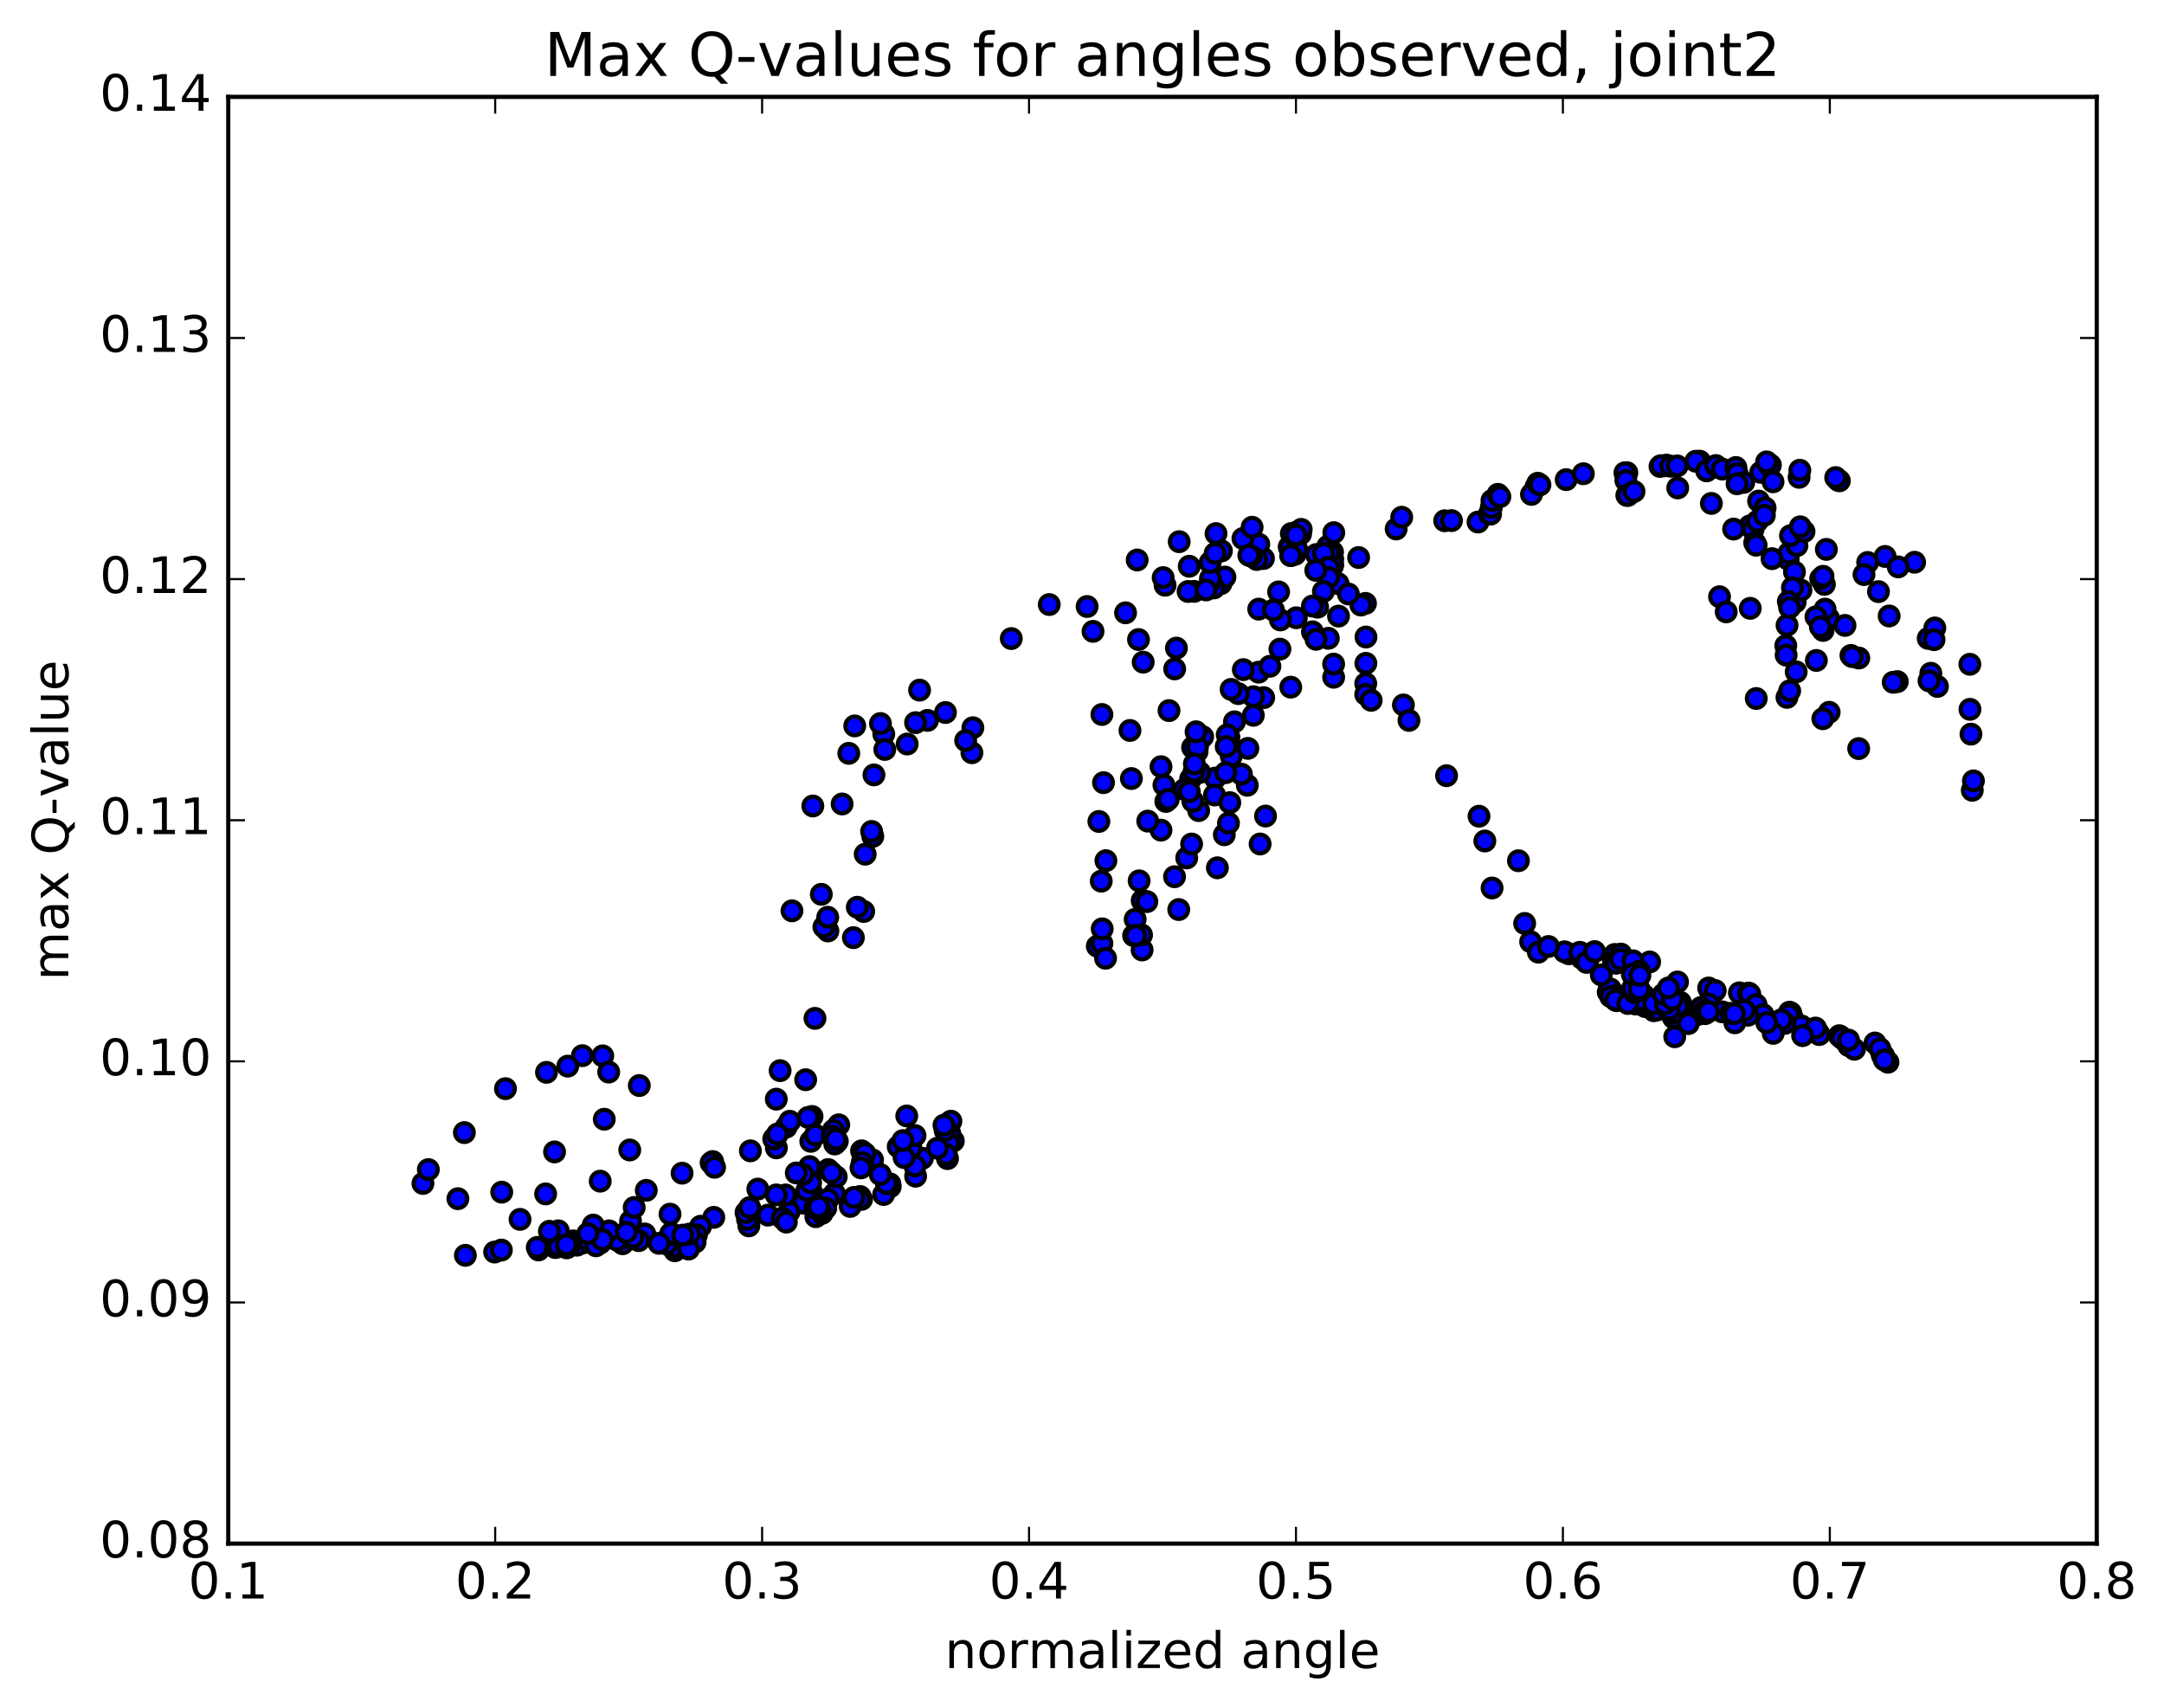<?xml version="1.0" encoding="utf-8" standalone="no"?>
<!DOCTYPE svg PUBLIC "-//W3C//DTD SVG 1.1//EN"
  "http://www.w3.org/Graphics/SVG/1.1/DTD/svg11.dtd">
<!-- Created with matplotlib (http://matplotlib.org/) -->
<svg height="408pt" version="1.1" viewBox="0 0 517 408" width="517pt" xmlns="http://www.w3.org/2000/svg" xmlns:xlink="http://www.w3.org/1999/xlink">
 <defs>
  <style type="text/css">
*{stroke-linecap:butt;stroke-linejoin:round;stroke-miterlimit:100000;}
  </style>
 </defs>
 <g id="figure_1">
  <g id="patch_1">
   <path d="M 0 408.169 
L 517.674 408.169 
L 517.674 0 
L 0 0 
z
" style="fill:#ffffff;"/>
  </g>
  <g id="axes_1">
   <g id="patch_2">
    <path d="M 54.532 368.742 
L 500.933 368.742 
L 500.933 23.142 
L 54.532 23.142 
z
" style="fill:#ffffff;"/>
   </g>
   <g id="PathCollection_1">
    <defs>
     <path d="M 0 2.236 
C 0.593 2.236 1.162 2 1.581 1.581 
C 2 1.162 2.236 0.593 2.236 0 
C 2.236 -0.593 2 -1.162 1.581 -1.581 
C 1.162 -2 0.593 -2.236 0 -2.236 
C -0.593 -2.236 -1.162 -2 -1.581 -1.581 
C -2 -1.162 -2.236 -0.593 -2.236 0 
C -2.236 0.593 -2 1.162 -1.581 1.581 
C -1.162 2 -0.593 2.236 0 2.236 
z
" id="mc6d307596a" style="stroke:#000000;"/>
    </defs>
    <g clip-path="url(#p7d05ffe39a)">
     <use style="fill:#0000ff;stroke:#000000;" x="132.486" xlink:href="#mc6d307596a" y="275.178"/>
     <use style="fill:#0000ff;stroke:#000000;" x="309.618" xlink:href="#mc6d307596a" y="127.775"/>
     <use style="fill:#0000ff;stroke:#000000;" x="308.365" xlink:href="#mc6d307596a" y="132.703"/>
     <use style="fill:#0000ff;stroke:#000000;" x="301.851" xlink:href="#mc6d307596a" y="133.419"/>
     <use style="fill:#0000ff;stroke:#000000;" x="310.721" xlink:href="#mc6d307596a" y="127.545"/>
     <use style="fill:#0000ff;stroke:#000000;" x="317.228" xlink:href="#mc6d307596a" y="130.485"/>
     <use style="fill:#0000ff;stroke:#000000;" x="309.633" xlink:href="#mc6d307596a" y="127.178"/>
     <use style="fill:#0000ff;stroke:#000000;" x="300.734" xlink:href="#mc6d307596a" y="129.996"/>
     <use style="fill:#0000ff;stroke:#000000;" x="291.807" xlink:href="#mc6d307596a" y="131.606"/>
     <use style="fill:#0000ff;stroke:#000000;" x="284.119" xlink:href="#mc6d307596a" y="135.268"/>
     <use style="fill:#0000ff;stroke:#000000;" x="285.294" xlink:href="#mc6d307596a" y="141.273"/>
     <use style="fill:#0000ff;stroke:#000000;" x="291.694" xlink:href="#mc6d307596a" y="139.424"/>
     <use style="fill:#0000ff;stroke:#000000;" x="283.844" xlink:href="#mc6d307596a" y="141.291"/>
     <use style="fill:#0000ff;stroke:#000000;" x="292.652" xlink:href="#mc6d307596a" y="137.85"/>
     <use style="fill:#0000ff;stroke:#000000;" x="300.234" xlink:href="#mc6d307596a" y="133.652"/>
     <use style="fill:#0000ff;stroke:#000000;" x="298.942" xlink:href="#mc6d307596a" y="132.861"/>
     <use style="fill:#0000ff;stroke:#000000;" x="290.019" xlink:href="#mc6d307596a" y="140.444"/>
     <use style="fill:#0000ff;stroke:#000000;" x="281.056" xlink:href="#mc6d307596a" y="154.824"/>
     <use style="fill:#0000ff;stroke:#000000;" x="273.117" xlink:href="#mc6d307596a" y="158.181"/>
     <use style="fill:#0000ff;stroke:#000000;" x="280.641" xlink:href="#mc6d307596a" y="159.789"/>
     <use style="fill:#0000ff;stroke:#000000;" x="279.286" xlink:href="#mc6d307596a" y="169.75"/>
     <use style="fill:#0000ff;stroke:#000000;" x="270.297" xlink:href="#mc6d307596a" y="185.981"/>
     <use style="fill:#0000ff;stroke:#000000;" x="262.532" xlink:href="#mc6d307596a" y="196.236"/>
     <use style="fill:#0000ff;stroke:#000000;" x="263.638" xlink:href="#mc6d307596a" y="186.965"/>
     <use style="fill:#0000ff;stroke:#000000;" x="269.96" xlink:href="#mc6d307596a" y="174.494"/>
     <use style="fill:#0000ff;stroke:#000000;" x="263.255" xlink:href="#mc6d307596a" y="170.68"/>
     <use style="fill:#0000ff;stroke:#000000;" x="271.998" xlink:href="#mc6d307596a" y="152.774"/>
     <use style="fill:#0000ff;stroke:#000000;" x="278.35" xlink:href="#mc6d307596a" y="139.806"/>
     <use style="fill:#0000ff;stroke:#000000;" x="271.684" xlink:href="#mc6d307596a" y="133.773"/>
     <use style="fill:#0000ff;stroke:#000000;" x="281.718" xlink:href="#mc6d307596a" y="129.402"/>
     <use style="fill:#0000ff;stroke:#000000;" x="290.517" xlink:href="#mc6d307596a" y="127.463"/>
     <use style="fill:#0000ff;stroke:#000000;" x="296.944" xlink:href="#mc6d307596a" y="128.637"/>
     <use style="fill:#0000ff;stroke:#000000;" x="289.263" xlink:href="#mc6d307596a" y="138.853"/>
     <use style="fill:#0000ff;stroke:#000000;" x="289.189" xlink:href="#mc6d307596a" y="138.204"/>
     <use style="fill:#0000ff;stroke:#000000;" x="289.125" xlink:href="#mc6d307596a" y="134.376"/>
     <use style="fill:#0000ff;stroke:#000000;" x="290.314" xlink:href="#mc6d307596a" y="132.181"/>
     <use style="fill:#0000ff;stroke:#000000;" x="299.14" xlink:href="#mc6d307596a" y="125.948"/>
     <use style="fill:#0000ff;stroke:#000000;" x="307.999" xlink:href="#mc6d307596a" y="130.641"/>
     <use style="fill:#0000ff;stroke:#000000;" x="314.495" xlink:href="#mc6d307596a" y="132.461"/>
     <use style="fill:#0000ff;stroke:#000000;" x="308.141" xlink:href="#mc6d307596a" y="130.826"/>
     <use style="fill:#0000ff;stroke:#000000;" x="309.392" xlink:href="#mc6d307596a" y="132.417"/>
     <use style="fill:#0000ff;stroke:#000000;" x="318.298" xlink:href="#mc6d307596a" y="135.239"/>
     <use style="fill:#0000ff;stroke:#000000;" x="318.328" xlink:href="#mc6d307596a" y="133.534"/>
     <use style="fill:#0000ff;stroke:#000000;" x="318.353" xlink:href="#mc6d307596a" y="131.886"/>
     <use style="fill:#0000ff;stroke:#000000;" x="318.374" xlink:href="#mc6d307596a" y="133.542"/>
     <use style="fill:#0000ff;stroke:#000000;" x="318.404" xlink:href="#mc6d307596a" y="134.884"/>
     <use style="fill:#0000ff;stroke:#000000;" x="319.683" xlink:href="#mc6d307596a" y="139.423"/>
     <use style="fill:#0000ff;stroke:#000000;" x="326.227" xlink:href="#mc6d307596a" y="144.138"/>
     <use style="fill:#0000ff;stroke:#000000;" x="319.784" xlink:href="#mc6d307596a" y="147.174"/>
     <use style="fill:#0000ff;stroke:#000000;" x="326.325" xlink:href="#mc6d307596a" y="158.459"/>
     <use style="fill:#0000ff;stroke:#000000;" x="318.623" xlink:href="#mc6d307596a" y="161.781"/>
     <use style="fill:#0000ff;stroke:#000000;" x="326.292" xlink:href="#mc6d307596a" y="163.282"/>
     <use style="fill:#0000ff;stroke:#000000;" x="326.343" xlink:href="#mc6d307596a" y="152.174"/>
     <use style="fill:#0000ff;stroke:#000000;" x="325.134" xlink:href="#mc6d307596a" y="144.538"/>
     <use style="fill:#0000ff;stroke:#000000;" x="316.291" xlink:href="#mc6d307596a" y="134.794"/>
     <use style="fill:#0000ff;stroke:#000000;" x="309.813" xlink:href="#mc6d307596a" y="131.241"/>
     <use style="fill:#0000ff;stroke:#000000;" x="317.445" xlink:href="#mc6d307596a" y="132.091"/>
     <use style="fill:#0000ff;stroke:#000000;" x="316.207" xlink:href="#mc6d307596a" y="132.195"/>
     <use style="fill:#0000ff;stroke:#000000;" x="308.461" xlink:href="#mc6d307596a" y="132.663"/>
     <use style="fill:#0000ff;stroke:#000000;" x="317.365" xlink:href="#mc6d307596a" y="135.523"/>
     <use style="fill:#0000ff;stroke:#000000;" x="317.389" xlink:href="#mc6d307596a" y="135.546"/>
     <use style="fill:#0000ff;stroke:#000000;" x="317.412" xlink:href="#mc6d307596a" y="137.96"/>
     <use style="fill:#0000ff;stroke:#000000;" x="316.178" xlink:href="#mc6d307596a" y="141.274"/>
     <use style="fill:#0000ff;stroke:#000000;" x="309.7" xlink:href="#mc6d307596a" y="147.574"/>
     <use style="fill:#0000ff;stroke:#000000;" x="317.343" xlink:href="#mc6d307596a" y="152.478"/>
     <use style="fill:#0000ff;stroke:#000000;" x="318.617" xlink:href="#mc6d307596a" y="158.645"/>
     <use style="fill:#0000ff;stroke:#000000;" x="326.288" xlink:href="#mc6d307596a" y="165.883"/>
     <use style="fill:#0000ff;stroke:#000000;" x="327.587" xlink:href="#mc6d307596a" y="167.296"/>
     <use style="fill:#0000ff;stroke:#000000;" x="335.285" xlink:href="#mc6d307596a" y="168.402"/>
     <use style="fill:#0000ff;stroke:#000000;" x="336.616" xlink:href="#mc6d307596a" y="172.092"/>
     <use style="fill:#0000ff;stroke:#000000;" x="345.596" xlink:href="#mc6d307596a" y="185.303"/>
     <use style="fill:#0000ff;stroke:#000000;" x="353.347" xlink:href="#mc6d307596a" y="194.982"/>
     <use style="fill:#0000ff;stroke:#000000;" x="354.745" xlink:href="#mc6d307596a" y="200.905"/>
     <use style="fill:#0000ff;stroke:#000000;" x="362.768" xlink:href="#mc6d307596a" y="205.618"/>
     <use style="fill:#0000ff;stroke:#000000;" x="356.471" xlink:href="#mc6d307596a" y="212.126"/>
     <use style="fill:#0000ff;stroke:#000000;" x="364.254" xlink:href="#mc6d307596a" y="220.599"/>
     <use style="fill:#0000ff;stroke:#000000;" x="365.684" xlink:href="#mc6d307596a" y="224.975"/>
     <use style="fill:#0000ff;stroke:#000000;" x="374.815" xlink:href="#mc6d307596a" y="227.846"/>
     <use style="fill:#0000ff;stroke:#000000;" x="373.78" xlink:href="#mc6d307596a" y="227.368"/>
     <use style="fill:#0000ff;stroke:#000000;" x="367.527" xlink:href="#mc6d307596a" y="227.458"/>
     <use style="fill:#0000ff;stroke:#000000;" x="377.896" xlink:href="#mc6d307596a" y="228.913"/>
     <use style="fill:#0000ff;stroke:#000000;" x="385.772" xlink:href="#mc6d307596a" y="228.003"/>
     <use style="fill:#0000ff;stroke:#000000;" x="387.252" xlink:href="#mc6d307596a" y="227.92"/>
     <use style="fill:#0000ff;stroke:#000000;" x="394.12" xlink:href="#mc6d307596a" y="229.797"/>
     <use style="fill:#0000ff;stroke:#000000;" x="385.474" xlink:href="#mc6d307596a" y="229.703"/>
     <use style="fill:#0000ff;stroke:#000000;" x="379.26" xlink:href="#mc6d307596a" y="229.812"/>
     <use style="fill:#0000ff;stroke:#000000;" x="386.096" xlink:href="#mc6d307596a" y="230.104"/>
     <use style="fill:#0000ff;stroke:#000000;" x="377.437" xlink:href="#mc6d307596a" y="227.492"/>
     <use style="fill:#0000ff;stroke:#000000;" x="369.944" xlink:href="#mc6d307596a" y="226.103"/>
     <use style="fill:#0000ff;stroke:#000000;" x="379.029" xlink:href="#mc6d307596a" y="229.895"/>
     <use style="fill:#0000ff;stroke:#000000;" x="387.17" xlink:href="#mc6d307596a" y="229.177"/>
     <use style="fill:#0000ff;stroke:#000000;" x="380.96" xlink:href="#mc6d307596a" y="227.319"/>
     <use style="fill:#0000ff;stroke:#000000;" x="390.147" xlink:href="#mc6d307596a" y="229.524"/>
     <use style="fill:#0000ff;stroke:#000000;" x="391.645" xlink:href="#mc6d307596a" y="231.986"/>
     <use style="fill:#0000ff;stroke:#000000;" x="400.777" xlink:href="#mc6d307596a" y="234.579"/>
     <use style="fill:#0000ff;stroke:#000000;" x="408.618" xlink:href="#mc6d307596a" y="236.873"/>
     <use style="fill:#0000ff;stroke:#000000;" x="415.556" xlink:href="#mc6d307596a" y="237.167"/>
     <use style="fill:#0000ff;stroke:#000000;" x="408.213" xlink:href="#mc6d307596a" y="236.017"/>
     <use style="fill:#0000ff;stroke:#000000;" x="409.787" xlink:href="#mc6d307596a" y="236.634"/>
     <use style="fill:#0000ff;stroke:#000000;" x="417.746" xlink:href="#mc6d307596a" y="237.225"/>
     <use style="fill:#0000ff;stroke:#000000;" x="418.037" xlink:href="#mc6d307596a" y="237.436"/>
     <use style="fill:#0000ff;stroke:#000000;" x="419.543" xlink:href="#mc6d307596a" y="239.984"/>
     <use style="fill:#0000ff;stroke:#000000;" x="427.525" xlink:href="#mc6d307596a" y="241.791"/>
     <use style="fill:#0000ff;stroke:#000000;" x="427.826" xlink:href="#mc6d307596a" y="241.967"/>
     <use style="fill:#0000ff;stroke:#000000;" x="428.175" xlink:href="#mc6d307596a" y="243.108"/>
     <use style="fill:#0000ff;stroke:#000000;" x="427.326" xlink:href="#mc6d307596a" y="242.388"/>
     <use style="fill:#0000ff;stroke:#000000;" x="421.209" xlink:href="#mc6d307596a" y="242.387"/>
     <use style="fill:#0000ff;stroke:#000000;" x="430.395" xlink:href="#mc6d307596a" y="245.083"/>
     <use style="fill:#0000ff;stroke:#000000;" x="440.9" xlink:href="#mc6d307596a" y="248.683"/>
     <use style="fill:#0000ff;stroke:#000000;" x="447.947" xlink:href="#mc6d307596a" y="249.156"/>
     <use style="fill:#0000ff;stroke:#000000;" x="439.422" xlink:href="#mc6d307596a" y="247.412"/>
     <use style="fill:#0000ff;stroke:#000000;" x="439.739" xlink:href="#mc6d307596a" y="247.633"/>
     <use style="fill:#0000ff;stroke:#000000;" x="440.058" xlink:href="#mc6d307596a" y="248"/>
     <use style="fill:#0000ff;stroke:#000000;" x="441.677" xlink:href="#mc6d307596a" y="249.798"/>
     <use style="fill:#0000ff;stroke:#000000;" x="449.685" xlink:href="#mc6d307596a" y="252.085"/>
     <use style="fill:#0000ff;stroke:#000000;" x="450.008" xlink:href="#mc6d307596a" y="252.173"/>
     <use style="fill:#0000ff;stroke:#000000;" x="449.136" xlink:href="#mc6d307596a" y="250.517"/>
     <use style="fill:#0000ff;stroke:#000000;" x="443.049" xlink:href="#mc6d307596a" y="250.651"/>
     <use style="fill:#0000ff;stroke:#000000;" x="451.057" xlink:href="#mc6d307596a" y="253.75"/>
     <use style="fill:#0000ff;stroke:#000000;" x="450.185" xlink:href="#mc6d307596a" y="253.204"/>
     <use style="fill:#0000ff;stroke:#000000;" x="441.627" xlink:href="#mc6d307596a" y="248.457"/>
     <use style="fill:#0000ff;stroke:#000000;" x="434.318" xlink:href="#mc6d307596a" y="246.635"/>
     <use style="fill:#0000ff;stroke:#000000;" x="434.633" xlink:href="#mc6d307596a" y="247.144"/>
     <use style="fill:#0000ff;stroke:#000000;" x="433.746" xlink:href="#mc6d307596a" y="245.582"/>
     <use style="fill:#0000ff;stroke:#000000;" x="426.429" xlink:href="#mc6d307596a" y="244.467"/>
     <use style="fill:#0000ff;stroke:#000000;" x="425.536" xlink:href="#mc6d307596a" y="243.624"/>
     <use style="fill:#0000ff;stroke:#000000;" x="416.982" xlink:href="#mc6d307596a" y="242.197"/>
     <use style="fill:#0000ff;stroke:#000000;" x="417.316" xlink:href="#mc6d307596a" y="242.318"/>
     <use style="fill:#0000ff;stroke:#000000;" x="417.611" xlink:href="#mc6d307596a" y="242.522"/>
     <use style="fill:#0000ff;stroke:#000000;" x="416.74" xlink:href="#mc6d307596a" y="241.363"/>
     <use style="fill:#0000ff;stroke:#000000;" x="408.149" xlink:href="#mc6d307596a" y="239.83"/>
     <use style="fill:#0000ff;stroke:#000000;" x="399.563" xlink:href="#mc6d307596a" y="238.808"/>
     <use style="fill:#0000ff;stroke:#000000;" x="398.618" xlink:href="#mc6d307596a" y="238.211"/>
     <use style="fill:#0000ff;stroke:#000000;" x="391.213" xlink:href="#mc6d307596a" y="238.436"/>
     <use style="fill:#0000ff;stroke:#000000;" x="398.115" xlink:href="#mc6d307596a" y="238.638"/>
     <use style="fill:#0000ff;stroke:#000000;" x="391.94" xlink:href="#mc6d307596a" y="238.651"/>
     <use style="fill:#0000ff;stroke:#000000;" x="400.149" xlink:href="#mc6d307596a" y="238.896"/>
     <use style="fill:#0000ff;stroke:#000000;" x="392.787" xlink:href="#mc6d307596a" y="238.505"/>
     <use style="fill:#0000ff;stroke:#000000;" x="393.038" xlink:href="#mc6d307596a" y="238.35"/>
     <use style="fill:#0000ff;stroke:#000000;" x="394.545" xlink:href="#mc6d307596a" y="239.322"/>
     <use style="fill:#0000ff;stroke:#000000;" x="401.459" xlink:href="#mc6d307596a" y="239.456"/>
     <use style="fill:#0000ff;stroke:#000000;" x="392.838" xlink:href="#mc6d307596a" y="237.853"/>
     <use style="fill:#0000ff;stroke:#000000;" x="384.223" xlink:href="#mc6d307596a" y="237.009"/>
     <use style="fill:#0000ff;stroke:#000000;" x="384.456" xlink:href="#mc6d307596a" y="236.558"/>
     <use style="fill:#0000ff;stroke:#000000;" x="384.692" xlink:href="#mc6d307596a" y="236.235"/>
     <use style="fill:#0000ff;stroke:#000000;" x="386.19" xlink:href="#mc6d307596a" y="237.739"/>
     <use style="fill:#0000ff;stroke:#000000;" x="395.317" xlink:href="#mc6d307596a" y="240.266"/>
     <use style="fill:#0000ff;stroke:#000000;" x="404.467" xlink:href="#mc6d307596a" y="241.746"/>
     <use style="fill:#0000ff;stroke:#000000;" x="411.43" xlink:href="#mc6d307596a" y="241.707"/>
     <use style="fill:#0000ff;stroke:#000000;" x="405.293" xlink:href="#mc6d307596a" y="242.462"/>
     <use style="fill:#0000ff;stroke:#000000;" x="414.459" xlink:href="#mc6d307596a" y="244.33"/>
     <use style="fill:#0000ff;stroke:#000000;" x="423.636" xlink:href="#mc6d307596a" y="246.855"/>
     <use style="fill:#0000ff;stroke:#000000;" x="430.66" xlink:href="#mc6d307596a" y="247.397"/>
     <use style="fill:#0000ff;stroke:#000000;" x="422.086" xlink:href="#mc6d307596a" y="244.299"/>
     <use style="fill:#0000ff;stroke:#000000;" x="413.502" xlink:href="#mc6d307596a" y="242.061"/>
     <use style="fill:#0000ff;stroke:#000000;" x="407.366" xlink:href="#mc6d307596a" y="242.152"/>
     <use style="fill:#0000ff;stroke:#000000;" x="414.345" xlink:href="#mc6d307596a" y="242.137"/>
     <use style="fill:#0000ff;stroke:#000000;" x="407.008" xlink:href="#mc6d307596a" y="241.466"/>
     <use style="fill:#0000ff;stroke:#000000;" x="407.292" xlink:href="#mc6d307596a" y="241.766"/>
     <use style="fill:#0000ff;stroke:#000000;" x="406.365" xlink:href="#mc6d307596a" y="240.684"/>
     <use style="fill:#0000ff;stroke:#000000;" x="400.218" xlink:href="#mc6d307596a" y="241.136"/>
     <use style="fill:#0000ff;stroke:#000000;" x="407.149" xlink:href="#mc6d307596a" y="241.5"/>
     <use style="fill:#0000ff;stroke:#000000;" x="399.801" xlink:href="#mc6d307596a" y="243.127"/>
     <use style="fill:#0000ff;stroke:#000000;" x="400.112" xlink:href="#mc6d307596a" y="247.666"/>
     <use style="fill:#0000ff;stroke:#000000;" x="399.214" xlink:href="#mc6d307596a" y="242.098"/>
     <use style="fill:#0000ff;stroke:#000000;" x="393.049" xlink:href="#mc6d307596a" y="240.462"/>
     <use style="fill:#0000ff;stroke:#000000;" x="399.96" xlink:href="#mc6d307596a" y="239.982"/>
     <use style="fill:#0000ff;stroke:#000000;" x="392.566" xlink:href="#mc6d307596a" y="239.837"/>
     <use style="fill:#0000ff;stroke:#000000;" x="400.785" xlink:href="#mc6d307596a" y="239.864"/>
     <use style="fill:#0000ff;stroke:#000000;" x="392.169" xlink:href="#mc6d307596a" y="238.826"/>
     <use style="fill:#0000ff;stroke:#000000;" x="384.797" xlink:href="#mc6d307596a" y="238.072"/>
     <use style="fill:#0000ff;stroke:#000000;" x="386.259" xlink:href="#mc6d307596a" y="239.054"/>
     <use style="fill:#0000ff;stroke:#000000;" x="394.464" xlink:href="#mc6d307596a" y="239.035"/>
     <use style="fill:#0000ff;stroke:#000000;" x="387.091" xlink:href="#mc6d307596a" y="238.274"/>
     <use style="fill:#0000ff;stroke:#000000;" x="388.593" xlink:href="#mc6d307596a" y="239.161"/>
     <use style="fill:#0000ff;stroke:#000000;" x="397.833" xlink:href="#mc6d307596a" y="240.767"/>
     <use style="fill:#0000ff;stroke:#000000;" x="396.891" xlink:href="#mc6d307596a" y="239.932"/>
     <use style="fill:#0000ff;stroke:#000000;" x="390.726" xlink:href="#mc6d307596a" y="239.843"/>
     <use style="fill:#0000ff;stroke:#000000;" x="401.178" xlink:href="#mc6d307596a" y="241.758"/>
     <use style="fill:#0000ff;stroke:#000000;" x="408.142" xlink:href="#mc6d307596a" y="241.644"/>
     <use style="fill:#0000ff;stroke:#000000;" x="400.771" xlink:href="#mc6d307596a" y="240.273"/>
     <use style="fill:#0000ff;stroke:#000000;" x="392.16" xlink:href="#mc6d307596a" y="238.846"/>
     <use style="fill:#0000ff;stroke:#000000;" x="385.977" xlink:href="#mc6d307596a" y="238.899"/>
     <use style="fill:#0000ff;stroke:#000000;" x="395.114" xlink:href="#mc6d307596a" y="241.451"/>
     <use style="fill:#0000ff;stroke:#000000;" x="403.351" xlink:href="#mc6d307596a" y="244.522"/>
     <use style="fill:#0000ff;stroke:#000000;" x="396" xlink:href="#mc6d307596a" y="241.226"/>
     <use style="fill:#0000ff;stroke:#000000;" x="395.093" xlink:href="#mc6d307596a" y="239.757"/>
     <use style="fill:#0000ff;stroke:#000000;" x="388.924" xlink:href="#mc6d307596a" y="239.721"/>
     <use style="fill:#0000ff;stroke:#000000;" x="398.165" xlink:href="#mc6d307596a" y="240.681"/>
     <use style="fill:#0000ff;stroke:#000000;" x="398.474" xlink:href="#mc6d307596a" y="240.94"/>
     <use style="fill:#0000ff;stroke:#000000;" x="398.782" xlink:href="#mc6d307596a" y="241.106"/>
     <use style="fill:#0000ff;stroke:#000000;" x="397.887" xlink:href="#mc6d307596a" y="239.805"/>
     <use style="fill:#0000ff;stroke:#000000;" x="390.49" xlink:href="#mc6d307596a" y="237.11"/>
     <use style="fill:#0000ff;stroke:#000000;" x="397.4" xlink:href="#mc6d307596a" y="237.499"/>
     <use style="fill:#0000ff;stroke:#000000;" x="390.041" xlink:href="#mc6d307596a" y="236.097"/>
     <use style="fill:#0000ff;stroke:#000000;" x="391.59" xlink:href="#mc6d307596a" y="236.264"/>
     <use style="fill:#0000ff;stroke:#000000;" x="399.531" xlink:href="#mc6d307596a" y="238.713"/>
     <use style="fill:#0000ff;stroke:#000000;" x="398.599" xlink:href="#mc6d307596a" y="235.996"/>
     <use style="fill:#0000ff;stroke:#000000;" x="389.979" xlink:href="#mc6d307596a" y="232.756"/>
     <use style="fill:#0000ff;stroke:#000000;" x="382.565" xlink:href="#mc6d307596a" y="232.899"/>
     <use style="fill:#0000ff;stroke:#000000;" x="391.789" xlink:href="#mc6d307596a" y="233.022"/>
     <use style="fill:#0000ff;stroke:#000000;" x="309.618" xlink:href="#mc6d307596a" y="127.775"/>
     <use style="fill:#0000ff;stroke:#000000;" x="310.876" xlink:href="#mc6d307596a" y="126.466"/>
     <use style="fill:#0000ff;stroke:#000000;" x="318.658" xlink:href="#mc6d307596a" y="127.251"/>
     <use style="fill:#0000ff;stroke:#000000;" x="308.519" xlink:href="#mc6d307596a" y="127.443"/>
     <use style="fill:#0000ff;stroke:#000000;" x="298.355" xlink:href="#mc6d307596a" y="132.643"/>
     <use style="fill:#0000ff;stroke:#000000;" x="288.139" xlink:href="#mc6d307596a" y="140.926"/>
     <use style="fill:#0000ff;stroke:#000000;" x="277.892" xlink:href="#mc6d307596a" y="137.98"/>
     <use style="fill:#0000ff;stroke:#000000;" x="268.904" xlink:href="#mc6d307596a" y="146.395"/>
     <use style="fill:#0000ff;stroke:#000000;" x="261.133" xlink:href="#mc6d307596a" y="150.822"/>
     <use style="fill:#0000ff;stroke:#000000;" x="259.724" xlink:href="#mc6d307596a" y="144.885"/>
     <use style="fill:#0000ff;stroke:#000000;" x="250.675" xlink:href="#mc6d307596a" y="144.414"/>
     <use style="fill:#0000ff;stroke:#000000;" x="241.607" xlink:href="#mc6d307596a" y="152.542"/>
     <use style="fill:#0000ff;stroke:#000000;" x="232.43" xlink:href="#mc6d307596a" y="173.843"/>
     <use style="fill:#0000ff;stroke:#000000;" x="232.199" xlink:href="#mc6d307596a" y="179.82"/>
     <use style="fill:#0000ff;stroke:#000000;" x="230.71" xlink:href="#mc6d307596a" y="176.908"/>
     <use style="fill:#0000ff;stroke:#000000;" x="221.588" xlink:href="#mc6d307596a" y="172.088"/>
     <use style="fill:#0000ff;stroke:#000000;" x="211.141" xlink:href="#mc6d307596a" y="175.339"/>
     <use style="fill:#0000ff;stroke:#000000;" x="204.205" xlink:href="#mc6d307596a" y="173.409"/>
     <use style="fill:#0000ff;stroke:#000000;" x="210.35" xlink:href="#mc6d307596a" y="172.84"/>
     <use style="fill:#0000ff;stroke:#000000;" x="201.187" xlink:href="#mc6d307596a" y="192.057"/>
     <use style="fill:#0000ff;stroke:#000000;" x="194.194" xlink:href="#mc6d307596a" y="192.535"/>
     <use style="fill:#0000ff;stroke:#000000;" x="202.783" xlink:href="#mc6d307596a" y="179.961"/>
     <use style="fill:#0000ff;stroke:#000000;" x="211.386" xlink:href="#mc6d307596a" y="179.027"/>
     <use style="fill:#0000ff;stroke:#000000;" x="218.741" xlink:href="#mc6d307596a" y="172.63"/>
     <use style="fill:#0000ff;stroke:#000000;" x="219.696" xlink:href="#mc6d307596a" y="164.858"/>
     <use style="fill:#0000ff;stroke:#000000;" x="225.876" xlink:href="#mc6d307596a" y="170.207"/>
     <use style="fill:#0000ff;stroke:#000000;" x="216.737" xlink:href="#mc6d307596a" y="177.737"/>
     <use style="fill:#0000ff;stroke:#000000;" x="208.797" xlink:href="#mc6d307596a" y="185.113"/>
     <use style="fill:#0000ff;stroke:#000000;" x="208.518" xlink:href="#mc6d307596a" y="199.799"/>
     <use style="fill:#0000ff;stroke:#000000;" x="208.236" xlink:href="#mc6d307596a" y="198.619"/>
     <use style="fill:#0000ff;stroke:#000000;" x="206.703" xlink:href="#mc6d307596a" y="204.055"/>
     <use style="fill:#0000ff;stroke:#000000;" x="196.22" xlink:href="#mc6d307596a" y="213.64"/>
     <use style="fill:#0000ff;stroke:#000000;" x="189.213" xlink:href="#mc6d307596a" y="217.583"/>
     <use style="fill:#0000ff;stroke:#000000;" x="197.793" xlink:href="#mc6d307596a" y="222.393"/>
     <use style="fill:#0000ff;stroke:#000000;" x="206.352" xlink:href="#mc6d307596a" y="217.741"/>
     <use style="fill:#0000ff;stroke:#000000;" x="204.813" xlink:href="#mc6d307596a" y="216.725"/>
     <use style="fill:#0000ff;stroke:#000000;" x="196.844" xlink:href="#mc6d307596a" y="221.439"/>
     <use style="fill:#0000ff;stroke:#000000;" x="197.751" xlink:href="#mc6d307596a" y="219.117"/>
     <use style="fill:#0000ff;stroke:#000000;" x="203.879" xlink:href="#mc6d307596a" y="223.99"/>
     <use style="fill:#0000ff;stroke:#000000;" x="194.705" xlink:href="#mc6d307596a" y="243.271"/>
     <use style="fill:#0000ff;stroke:#000000;" x="186.375" xlink:href="#mc6d307596a" y="255.762"/>
     <use style="fill:#0000ff;stroke:#000000;" x="192.481" xlink:href="#mc6d307596a" y="257.93"/>
     <use style="fill:#0000ff;stroke:#000000;" x="185.462" xlink:href="#mc6d307596a" y="262.573"/>
     <use style="fill:#0000ff;stroke:#000000;" x="194.004" xlink:href="#mc6d307596a" y="266.705"/>
     <use style="fill:#0000ff;stroke:#000000;" x="193.703" xlink:href="#mc6d307596a" y="272.649"/>
     <use style="fill:#0000ff;stroke:#000000;" x="193.402" xlink:href="#mc6d307596a" y="278.679"/>
     <use style="fill:#0000ff;stroke:#000000;" x="191.8" xlink:href="#mc6d307596a" y="287.342"/>
     <use style="fill:#0000ff;stroke:#000000;" x="183.463" xlink:href="#mc6d307596a" y="290.272"/>
     <use style="fill:#0000ff;stroke:#000000;" x="192.035" xlink:href="#mc6d307596a" y="287.393"/>
     <use style="fill:#0000ff;stroke:#000000;" x="199.361" xlink:href="#mc6d307596a" y="285.139"/>
     <use style="fill:#0000ff;stroke:#000000;" x="197.807" xlink:href="#mc6d307596a" y="286.457"/>
     <use style="fill:#0000ff;stroke:#000000;" x="188.513" xlink:href="#mc6d307596a" y="289.486"/>
     <use style="fill:#0000ff;stroke:#000000;" x="186.902" xlink:href="#mc6d307596a" y="290.989"/>
     <use style="fill:#0000ff;stroke:#000000;" x="178.907" xlink:href="#mc6d307596a" y="292.84"/>
     <use style="fill:#0000ff;stroke:#000000;" x="178.591" xlink:href="#mc6d307596a" y="291.29"/>
     <use style="fill:#0000ff;stroke:#000000;" x="178.229" xlink:href="#mc6d307596a" y="289.653"/>
     <use style="fill:#0000ff;stroke:#000000;" x="179.11" xlink:href="#mc6d307596a" y="288.476"/>
     <use style="fill:#0000ff;stroke:#000000;" x="187.679" xlink:href="#mc6d307596a" y="285.458"/>
     <use style="fill:#0000ff;stroke:#000000;" x="193.789" xlink:href="#mc6d307596a" y="284.579"/>
     <use style="fill:#0000ff;stroke:#000000;" x="185.452" xlink:href="#mc6d307596a" y="285.446"/>
     <use style="fill:#0000ff;stroke:#000000;" x="192.77" xlink:href="#mc6d307596a" y="284.367"/>
     <use style="fill:#0000ff;stroke:#000000;" x="193.668" xlink:href="#mc6d307596a" y="282.555"/>
     <use style="fill:#0000ff;stroke:#000000;" x="199.784" xlink:href="#mc6d307596a" y="281.109"/>
     <use style="fill:#0000ff;stroke:#000000;" x="191.804" xlink:href="#mc6d307596a" y="280.521"/>
     <use style="fill:#0000ff;stroke:#000000;" x="190.241" xlink:href="#mc6d307596a" y="280.201"/>
     <use style="fill:#0000ff;stroke:#000000;" x="181.049" xlink:href="#mc6d307596a" y="284.062"/>
     <use style="fill:#0000ff;stroke:#000000;" x="170.536" xlink:href="#mc6d307596a" y="290.806"/>
     <use style="fill:#0000ff;stroke:#000000;" x="161.213" xlink:href="#mc6d307596a" y="298.788"/>
     <use style="fill:#0000ff;stroke:#000000;" x="160.89" xlink:href="#mc6d307596a" y="297.79"/>
     <use style="fill:#0000ff;stroke:#000000;" x="159.265" xlink:href="#mc6d307596a" y="297.18"/>
     <use style="fill:#0000ff;stroke:#000000;" x="148.748" xlink:href="#mc6d307596a" y="297.111"/>
     <use style="fill:#0000ff;stroke:#000000;" x="141.7" xlink:href="#mc6d307596a" y="296.355"/>
     <use style="fill:#0000ff;stroke:#000000;" x="149.004" xlink:href="#mc6d307596a" y="295.693"/>
     <use style="fill:#0000ff;stroke:#000000;" x="147.426" xlink:href="#mc6d307596a" y="296.252"/>
     <use style="fill:#0000ff;stroke:#000000;" x="139.424" xlink:href="#mc6d307596a" y="296.897"/>
     <use style="fill:#0000ff;stroke:#000000;" x="137.852" xlink:href="#mc6d307596a" y="297.457"/>
     <use style="fill:#0000ff;stroke:#000000;" x="128.66" xlink:href="#mc6d307596a" y="298.589"/>
     <use style="fill:#0000ff;stroke:#000000;" x="118.17" xlink:href="#mc6d307596a" y="299.099"/>
     <use style="fill:#0000ff;stroke:#000000;" x="111.185" xlink:href="#mc6d307596a" y="299.881"/>
     <use style="fill:#0000ff;stroke:#000000;" x="119.78" xlink:href="#mc6d307596a" y="298.622"/>
     <use style="fill:#0000ff;stroke:#000000;" x="128.358" xlink:href="#mc6d307596a" y="297.983"/>
     <use style="fill:#0000ff;stroke:#000000;" x="136.931" xlink:href="#mc6d307596a" y="296.428"/>
     <use style="fill:#0000ff;stroke:#000000;" x="145.494" xlink:href="#mc6d307596a" y="294.027"/>
     <use style="fill:#0000ff;stroke:#000000;" x="154.052" xlink:href="#mc6d307596a" y="294.776"/>
     <use style="fill:#0000ff;stroke:#000000;" x="160.138" xlink:href="#mc6d307596a" y="294.954"/>
     <use style="fill:#0000ff;stroke:#000000;" x="150.934" xlink:href="#mc6d307596a" y="295.47"/>
     <use style="fill:#0000ff;stroke:#000000;" x="141.734" xlink:href="#mc6d307596a" y="292.649"/>
     <use style="fill:#0000ff;stroke:#000000;" x="133.38" xlink:href="#mc6d307596a" y="294.025"/>
     <use style="fill:#0000ff;stroke:#000000;" x="140.698" xlink:href="#mc6d307596a" y="296.499"/>
     <use style="fill:#0000ff;stroke:#000000;" x="132.7" xlink:href="#mc6d307596a" y="298.029"/>
     <use style="fill:#0000ff;stroke:#000000;" x="133.544" xlink:href="#mc6d307596a" y="297.758"/>
     <use style="fill:#0000ff;stroke:#000000;" x="143.336" xlink:href="#mc6d307596a" y="296.001"/>
     <use style="fill:#0000ff;stroke:#000000;" x="150.64" xlink:href="#mc6d307596a" y="291.722"/>
     <use style="fill:#0000ff;stroke:#000000;" x="151.512" xlink:href="#mc6d307596a" y="288.448"/>
     <use style="fill:#0000ff;stroke:#000000;" x="160.071" xlink:href="#mc6d307596a" y="290.039"/>
     <use style="fill:#0000ff;stroke:#000000;" x="167.38" xlink:href="#mc6d307596a" y="292.937"/>
     <use style="fill:#0000ff;stroke:#000000;" x="160.319" xlink:href="#mc6d307596a" y="294.604"/>
     <use style="fill:#0000ff;stroke:#000000;" x="166.398" xlink:href="#mc6d307596a" y="294.964"/>
     <use style="fill:#0000ff;stroke:#000000;" x="166.076" xlink:href="#mc6d307596a" y="296.711"/>
     <use style="fill:#0000ff;stroke:#000000;" x="164.497" xlink:href="#mc6d307596a" y="298.384"/>
     <use style="fill:#0000ff;stroke:#000000;" x="157.437" xlink:href="#mc6d307596a" y="297.01"/>
     <use style="fill:#0000ff;stroke:#000000;" x="164.739" xlink:href="#mc6d307596a" y="294.789"/>
     <use style="fill:#0000ff;stroke:#000000;" x="163.113" xlink:href="#mc6d307596a" y="295.046"/>
     <use style="fill:#0000ff;stroke:#000000;" x="152.596" xlink:href="#mc6d307596a" y="296.37"/>
     <use style="fill:#0000ff;stroke:#000000;" x="143.398" xlink:href="#mc6d307596a" y="296.941"/>
     <use style="fill:#0000ff;stroke:#000000;" x="135.397" xlink:href="#mc6d307596a" y="298.098"/>
     <use style="fill:#0000ff;stroke:#000000;" x="136.288" xlink:href="#mc6d307596a" y="297.17"/>
     <use style="fill:#0000ff;stroke:#000000;" x="142.382" xlink:href="#mc6d307596a" y="297.599"/>
     <use style="fill:#0000ff;stroke:#000000;" x="135.344" xlink:href="#mc6d307596a" y="297.35"/>
     <use style="fill:#0000ff;stroke:#000000;" x="143.912" xlink:href="#mc6d307596a" y="296.146"/>
     <use style="fill:#0000ff;stroke:#000000;" x="151.218" xlink:href="#mc6d307596a" y="295.58"/>
     <use style="fill:#0000ff;stroke:#000000;" x="149.642" xlink:href="#mc6d307596a" y="294.368"/>
     <use style="fill:#0000ff;stroke:#000000;" x="140.444" xlink:href="#mc6d307596a" y="294.667"/>
     <use style="fill:#0000ff;stroke:#000000;" x="131.257" xlink:href="#mc6d307596a" y="294.134"/>
     <use style="fill:#0000ff;stroke:#000000;" x="124.245" xlink:href="#mc6d307596a" y="291.288"/>
     <use style="fill:#0000ff;stroke:#000000;" x="130.356" xlink:href="#mc6d307596a" y="285.207"/>
     <use style="fill:#0000ff;stroke:#000000;" x="119.869" xlink:href="#mc6d307596a" y="284.787"/>
     <use style="fill:#0000ff;stroke:#000000;" x="109.398" xlink:href="#mc6d307596a" y="286.349"/>
     <use style="fill:#0000ff;stroke:#000000;" x="101.045" xlink:href="#mc6d307596a" y="282.709"/>
     <use style="fill:#0000ff;stroke:#000000;" x="102.337" xlink:href="#mc6d307596a" y="279.403"/>
     <use style="fill:#0000ff;stroke:#000000;" x="110.944" xlink:href="#mc6d307596a" y="270.563"/>
     <use style="fill:#0000ff;stroke:#000000;" x="120.76" xlink:href="#mc6d307596a" y="260.064"/>
     <use style="fill:#0000ff;stroke:#000000;" x="130.563" xlink:href="#mc6d307596a" y="256.168"/>
     <use style="fill:#0000ff;stroke:#000000;" x="139.131" xlink:href="#mc6d307596a" y="252.185"/>
     <use style="fill:#0000ff;stroke:#000000;" x="143.999" xlink:href="#mc6d307596a" y="252.23"/>
     <use style="fill:#0000ff;stroke:#000000;" x="135.64" xlink:href="#mc6d307596a" y="254.684"/>
     <use style="fill:#0000ff;stroke:#000000;" x="145.426" xlink:href="#mc6d307596a" y="256.1"/>
     <use style="fill:#0000ff;stroke:#000000;" x="152.736" xlink:href="#mc6d307596a" y="259.321"/>
     <use style="fill:#0000ff;stroke:#000000;" x="144.365" xlink:href="#mc6d307596a" y="267.367"/>
     <use style="fill:#0000ff;stroke:#000000;" x="150.453" xlink:href="#mc6d307596a" y="274.71"/>
     <use style="fill:#0000ff;stroke:#000000;" x="143.397" xlink:href="#mc6d307596a" y="282.164"/>
     <use style="fill:#0000ff;stroke:#000000;" x="154.402" xlink:href="#mc6d307596a" y="284.358"/>
     <use style="fill:#0000ff;stroke:#000000;" x="162.96" xlink:href="#mc6d307596a" y="280.255"/>
     <use style="fill:#0000ff;stroke:#000000;" x="170.26" xlink:href="#mc6d307596a" y="277.478"/>
     <use style="fill:#0000ff;stroke:#000000;" x="169.891" xlink:href="#mc6d307596a" y="277.773"/>
     <use style="fill:#0000ff;stroke:#000000;" x="170.715" xlink:href="#mc6d307596a" y="278.848"/>
     <use style="fill:#0000ff;stroke:#000000;" x="179.274" xlink:href="#mc6d307596a" y="274.919"/>
     <use style="fill:#0000ff;stroke:#000000;" x="187.807" xlink:href="#mc6d307596a" y="269.263"/>
     <use style="fill:#0000ff;stroke:#000000;" x="188.689" xlink:href="#mc6d307596a" y="267.861"/>
     <use style="fill:#0000ff;stroke:#000000;" x="194.794" xlink:href="#mc6d307596a" y="271.153"/>
     <use style="fill:#0000ff;stroke:#000000;" x="185.482" xlink:href="#mc6d307596a" y="274.208"/>
     <use style="fill:#0000ff;stroke:#000000;" x="185.17" xlink:href="#mc6d307596a" y="271.798"/>
     <use style="fill:#0000ff;stroke:#000000;" x="184.852" xlink:href="#mc6d307596a" y="272.079"/>
     <use style="fill:#0000ff;stroke:#000000;" x="185.73" xlink:href="#mc6d307596a" y="270.906"/>
     <use style="fill:#0000ff;stroke:#000000;" x="193.073" xlink:href="#mc6d307596a" y="266.941"/>
     <use style="fill:#0000ff;stroke:#000000;" x="200.391" xlink:href="#mc6d307596a" y="268.704"/>
     <use style="fill:#0000ff;stroke:#000000;" x="200.042" xlink:href="#mc6d307596a" y="272.614"/>
     <use style="fill:#0000ff;stroke:#000000;" x="199.738" xlink:href="#mc6d307596a" y="272.952"/>
     <use style="fill:#0000ff;stroke:#000000;" x="199.433" xlink:href="#mc6d307596a" y="273.283"/>
     <use style="fill:#0000ff;stroke:#000000;" x="199.127" xlink:href="#mc6d307596a" y="269.995"/>
     <use style="fill:#0000ff;stroke:#000000;" x="198.827" xlink:href="#mc6d307596a" y="271.408"/>
     <use style="fill:#0000ff;stroke:#000000;" x="199.719" xlink:href="#mc6d307596a" y="272.18"/>
     <use style="fill:#0000ff;stroke:#000000;" x="205.838" xlink:href="#mc6d307596a" y="274.918"/>
     <use style="fill:#0000ff;stroke:#000000;" x="197.852" xlink:href="#mc6d307596a" y="279.386"/>
     <use style="fill:#0000ff;stroke:#000000;" x="198.656" xlink:href="#mc6d307596a" y="280.149"/>
     <use style="fill:#0000ff;stroke:#000000;" x="208.46" xlink:href="#mc6d307596a" y="277.075"/>
     <use style="fill:#0000ff;stroke:#000000;" x="214.593" xlink:href="#mc6d307596a" y="273.928"/>
     <use style="fill:#0000ff;stroke:#000000;" x="206.629" xlink:href="#mc6d307596a" y="275.541"/>
     <use style="fill:#0000ff;stroke:#000000;" x="206.289" xlink:href="#mc6d307596a" y="278.384"/>
     <use style="fill:#0000ff;stroke:#000000;" x="205.991" xlink:href="#mc6d307596a" y="277.721"/>
     <use style="fill:#0000ff;stroke:#000000;" x="205.699" xlink:href="#mc6d307596a" y="278.986"/>
     <use style="fill:#0000ff;stroke:#000000;" x="204.099" xlink:href="#mc6d307596a" y="286.557"/>
     <use style="fill:#0000ff;stroke:#000000;" x="194.91" xlink:href="#mc6d307596a" y="290.651"/>
     <use style="fill:#0000ff;stroke:#000000;" x="187.863" xlink:href="#mc6d307596a" y="291.936"/>
     <use style="fill:#0000ff;stroke:#000000;" x="196.396" xlink:href="#mc6d307596a" y="289.852"/>
     <use style="fill:#0000ff;stroke:#000000;" x="197.284" xlink:href="#mc6d307596a" y="288.609"/>
     <use style="fill:#0000ff;stroke:#000000;" x="205.829" xlink:href="#mc6d307596a" y="286.516"/>
     <use style="fill:#0000ff;stroke:#000000;" x="205.494" xlink:href="#mc6d307596a" y="285.834"/>
     <use style="fill:#0000ff;stroke:#000000;" x="203.942" xlink:href="#mc6d307596a" y="286.527"/>
     <use style="fill:#0000ff;stroke:#000000;" x="195.959" xlink:href="#mc6d307596a" y="289.11"/>
     <use style="fill:#0000ff;stroke:#000000;" x="195.649" xlink:href="#mc6d307596a" y="288.779"/>
     <use style="fill:#0000ff;stroke:#000000;" x="195.3" xlink:href="#mc6d307596a" y="288.227"/>
     <use style="fill:#0000ff;stroke:#000000;" x="194.987" xlink:href="#mc6d307596a" y="288.408"/>
     <use style="fill:#0000ff;stroke:#000000;" x="194.674" xlink:href="#mc6d307596a" y="288.59"/>
     <use style="fill:#0000ff;stroke:#000000;" x="195.559" xlink:href="#mc6d307596a" y="288.311"/>
     <use style="fill:#0000ff;stroke:#000000;" x="205.357" xlink:href="#mc6d307596a" y="286.465"/>
     <use style="fill:#0000ff;stroke:#000000;" x="212.683" xlink:href="#mc6d307596a" y="283.484"/>
     <use style="fill:#0000ff;stroke:#000000;" x="211.101" xlink:href="#mc6d307596a" y="285.35"/>
     <use style="fill:#0000ff;stroke:#000000;" x="203.125" xlink:href="#mc6d307596a" y="288.195"/>
     <use style="fill:#0000ff;stroke:#000000;" x="204.028" xlink:href="#mc6d307596a" y="286.043"/>
     <use style="fill:#0000ff;stroke:#000000;" x="212.611" xlink:href="#mc6d307596a" y="282.808"/>
     <use style="fill:#0000ff;stroke:#000000;" x="218.75" xlink:href="#mc6d307596a" y="280.98"/>
     <use style="fill:#0000ff;stroke:#000000;" x="211.77" xlink:href="#mc6d307596a" y="282.72"/>
     <use style="fill:#0000ff;stroke:#000000;" x="220.362" xlink:href="#mc6d307596a" y="276.696"/>
     <use style="fill:#0000ff;stroke:#000000;" x="227.755" xlink:href="#mc6d307596a" y="272.565"/>
     <use style="fill:#0000ff;stroke:#000000;" x="218.605" xlink:href="#mc6d307596a" y="278.553"/>
     <use style="fill:#0000ff;stroke:#000000;" x="210.308" xlink:href="#mc6d307596a" y="280.584"/>
     <use style="fill:#0000ff;stroke:#000000;" x="217.641" xlink:href="#mc6d307596a" y="274.287"/>
     <use style="fill:#0000ff;stroke:#000000;" x="218.607" xlink:href="#mc6d307596a" y="271.267"/>
     <use style="fill:#0000ff;stroke:#000000;" x="227.184" xlink:href="#mc6d307596a" y="267.835"/>
     <use style="fill:#0000ff;stroke:#000000;" x="226.914" xlink:href="#mc6d307596a" y="270.743"/>
     <use style="fill:#0000ff;stroke:#000000;" x="226.639" xlink:href="#mc6d307596a" y="273.114"/>
     <use style="fill:#0000ff;stroke:#000000;" x="226.368" xlink:href="#mc6d307596a" y="276.775"/>
     <use style="fill:#0000ff;stroke:#000000;" x="226.094" xlink:href="#mc6d307596a" y="275.757"/>
     <use style="fill:#0000ff;stroke:#000000;" x="225.79" xlink:href="#mc6d307596a" y="270.047"/>
     <use style="fill:#0000ff;stroke:#000000;" x="225.524" xlink:href="#mc6d307596a" y="268.787"/>
     <use style="fill:#0000ff;stroke:#000000;" x="223.96" xlink:href="#mc6d307596a" y="274.289"/>
     <use style="fill:#0000ff;stroke:#000000;" x="215.996" xlink:href="#mc6d307596a" y="276.523"/>
     <use style="fill:#0000ff;stroke:#000000;" x="215.713" xlink:href="#mc6d307596a" y="272.462"/>
     <use style="fill:#0000ff;stroke:#000000;" x="216.631" xlink:href="#mc6d307596a" y="266.584"/>
     <use style="fill:#0000ff;stroke:#000000;" x="309.618" xlink:href="#mc6d307596a" y="127.775"/>
     <use style="fill:#0000ff;stroke:#000000;" x="308.365" xlink:href="#mc6d307596a" y="132.7"/>
     <use style="fill:#0000ff;stroke:#000000;" x="300.723" xlink:href="#mc6d307596a" y="145.512"/>
     <use style="fill:#0000ff;stroke:#000000;" x="300.686" xlink:href="#mc6d307596a" y="160.571"/>
     <use style="fill:#0000ff;stroke:#000000;" x="301.91" xlink:href="#mc6d307596a" y="166.656"/>
     <use style="fill:#0000ff;stroke:#000000;" x="308.376" xlink:href="#mc6d307596a" y="164.155"/>
     <use style="fill:#0000ff;stroke:#000000;" x="299.465" xlink:href="#mc6d307596a" y="166.435"/>
     <use style="fill:#0000ff;stroke:#000000;" x="299.431" xlink:href="#mc6d307596a" y="170.875"/>
     <use style="fill:#0000ff;stroke:#000000;" x="298.131" xlink:href="#mc6d307596a" y="178.779"/>
     <use style="fill:#0000ff;stroke:#000000;" x="290.307" xlink:href="#mc6d307596a" y="185.874"/>
     <use style="fill:#0000ff;stroke:#000000;" x="297.993" xlink:href="#mc6d307596a" y="187.584"/>
     <use style="fill:#0000ff;stroke:#000000;" x="290.165" xlink:href="#mc6d307596a" y="189.909"/>
     <use style="fill:#0000ff;stroke:#000000;" x="296.586" xlink:href="#mc6d307596a" y="184.938"/>
     <use style="fill:#0000ff;stroke:#000000;" x="286.376" xlink:href="#mc6d307596a" y="193.632"/>
     <use style="fill:#0000ff;stroke:#000000;" x="277.374" xlink:href="#mc6d307596a" y="198.31"/>
     <use style="fill:#0000ff;stroke:#000000;" x="278.529" xlink:href="#mc6d307596a" y="191.45"/>
     <use style="fill:#0000ff;stroke:#000000;" x="287.324" xlink:href="#mc6d307596a" y="175.983"/>
     <use style="fill:#0000ff;stroke:#000000;" x="285.991" xlink:href="#mc6d307596a" y="179.546"/>
     <use style="fill:#0000ff;stroke:#000000;" x="278.076" xlink:href="#mc6d307596a" y="187.537"/>
     <use style="fill:#0000ff;stroke:#000000;" x="284.452" xlink:href="#mc6d307596a" y="186.057"/>
     <use style="fill:#0000ff;stroke:#000000;" x="279.108" xlink:href="#mc6d307596a" y="190.959"/>
     <use style="fill:#0000ff;stroke:#000000;" x="286.64" xlink:href="#mc6d307596a" y="184.536"/>
     <use style="fill:#0000ff;stroke:#000000;" x="285.3" xlink:href="#mc6d307596a" y="184.25"/>
     <use style="fill:#0000ff;stroke:#000000;" x="277.381" xlink:href="#mc6d307596a" y="183.15"/>
     <use style="fill:#0000ff;stroke:#000000;" x="284.92" xlink:href="#mc6d307596a" y="178.56"/>
     <use style="fill:#0000ff;stroke:#000000;" x="286.093" xlink:href="#mc6d307596a" y="178.434"/>
     <use style="fill:#0000ff;stroke:#000000;" x="294.915" xlink:href="#mc6d307596a" y="172.435"/>
     <use style="fill:#0000ff;stroke:#000000;" x="293.601" xlink:href="#mc6d307596a" y="176.099"/>
     <use style="fill:#0000ff;stroke:#000000;" x="285.748" xlink:href="#mc6d307596a" y="174.808"/>
     <use style="fill:#0000ff;stroke:#000000;" x="295.838" xlink:href="#mc6d307596a" y="165.695"/>
     <use style="fill:#0000ff;stroke:#000000;" x="297.042" xlink:href="#mc6d307596a" y="159.967"/>
     <use style="fill:#0000ff;stroke:#000000;" x="305.901" xlink:href="#mc6d307596a" y="148.094"/>
     <use style="fill:#0000ff;stroke:#000000;" x="314.791" xlink:href="#mc6d307596a" y="145.041"/>
     <use style="fill:#0000ff;stroke:#000000;" x="313.551" xlink:href="#mc6d307596a" y="150.932"/>
     <use style="fill:#0000ff;stroke:#000000;" x="305.789" xlink:href="#mc6d307596a" y="155.07"/>
     <use style="fill:#0000ff;stroke:#000000;" x="313.542" xlink:href="#mc6d307596a" y="144.784"/>
     <use style="fill:#0000ff;stroke:#000000;" x="303.394" xlink:href="#mc6d307596a" y="159.164"/>
     <use style="fill:#0000ff;stroke:#000000;" x="293.196" xlink:href="#mc6d307596a" y="175.527"/>
     <use style="fill:#0000ff;stroke:#000000;" x="285.348" xlink:href="#mc6d307596a" y="182.482"/>
     <use style="fill:#0000ff;stroke:#000000;" x="294.163" xlink:href="#mc6d307596a" y="180.639"/>
     <use style="fill:#0000ff;stroke:#000000;" x="292.846" xlink:href="#mc6d307596a" y="184.576"/>
     <use style="fill:#0000ff;stroke:#000000;" x="284.996" xlink:href="#mc6d307596a" y="191.43"/>
     <use style="fill:#0000ff;stroke:#000000;" x="293.813" xlink:href="#mc6d307596a" y="191.74"/>
     <use style="fill:#0000ff;stroke:#000000;" x="292.501" xlink:href="#mc6d307596a" y="199.411"/>
     <use style="fill:#0000ff;stroke:#000000;" x="283.519" xlink:href="#mc6d307596a" y="204.948"/>
     <use style="fill:#0000ff;stroke:#000000;" x="284.685" xlink:href="#mc6d307596a" y="201.622"/>
     <use style="fill:#0000ff;stroke:#000000;" x="293.493" xlink:href="#mc6d307596a" y="196.633"/>
     <use style="fill:#0000ff;stroke:#000000;" x="302.345" xlink:href="#mc6d307596a" y="194.943"/>
     <use style="fill:#0000ff;stroke:#000000;" x="301.053" xlink:href="#mc6d307596a" y="201.618"/>
     <use style="fill:#0000ff;stroke:#000000;" x="290.846" xlink:href="#mc6d307596a" y="207.303"/>
     <use style="fill:#0000ff;stroke:#000000;" x="280.607" xlink:href="#mc6d307596a" y="209.435"/>
     <use style="fill:#0000ff;stroke:#000000;" x="272.882" xlink:href="#mc6d307596a" y="215.135"/>
     <use style="fill:#0000ff;stroke:#000000;" x="273.999" xlink:href="#mc6d307596a" y="215.381"/>
     <use style="fill:#0000ff;stroke:#000000;" x="281.618" xlink:href="#mc6d307596a" y="217.28"/>
     <use style="fill:#0000ff;stroke:#000000;" x="272.596" xlink:href="#mc6d307596a" y="223.517"/>
     <use style="fill:#0000ff;stroke:#000000;" x="271.201" xlink:href="#mc6d307596a" y="219.609"/>
     <use style="fill:#0000ff;stroke:#000000;" x="262.157" xlink:href="#mc6d307596a" y="226.032"/>
     <use style="fill:#0000ff;stroke:#000000;" x="263.259" xlink:href="#mc6d307596a" y="225.371"/>
     <use style="fill:#0000ff;stroke:#000000;" x="270.829" xlink:href="#mc6d307596a" y="223.503"/>
     <use style="fill:#0000ff;stroke:#000000;" x="264.124" xlink:href="#mc6d307596a" y="228.913"/>
     <use style="fill:#0000ff;stroke:#000000;" x="272.862" xlink:href="#mc6d307596a" y="226.93"/>
     <use style="fill:#0000ff;stroke:#000000;" x="272.72" xlink:href="#mc6d307596a" y="223.332"/>
     <use style="fill:#0000ff;stroke:#000000;" x="271.328" xlink:href="#mc6d307596a" y="223.517"/>
     <use style="fill:#0000ff;stroke:#000000;" x="263.327" xlink:href="#mc6d307596a" y="221.889"/>
     <use style="fill:#0000ff;stroke:#000000;" x="272.148" xlink:href="#mc6d307596a" y="210.42"/>
     <use style="fill:#0000ff;stroke:#000000;" x="263.099" xlink:href="#mc6d307596a" y="210.496"/>
     <use style="fill:#0000ff;stroke:#000000;" x="264.21" xlink:href="#mc6d307596a" y="205.603"/>
     <use style="fill:#0000ff;stroke:#000000;" x="274.205" xlink:href="#mc6d307596a" y="196.151"/>
     <use style="fill:#0000ff;stroke:#000000;" x="282.987" xlink:href="#mc6d307596a" y="188.581"/>
     <use style="fill:#0000ff;stroke:#000000;" x="284.137" xlink:href="#mc6d307596a" y="189.121"/>
     <use style="fill:#0000ff;stroke:#000000;" x="292.944" xlink:href="#mc6d307596a" y="178.337"/>
     <use style="fill:#0000ff;stroke:#000000;" x="294.125" xlink:href="#mc6d307596a" y="164.691"/>
     <use style="fill:#0000ff;stroke:#000000;" x="304.242" xlink:href="#mc6d307596a" y="145.73"/>
     <use style="fill:#0000ff;stroke:#000000;" x="305.473" xlink:href="#mc6d307596a" y="141.393"/>
     <use style="fill:#0000ff;stroke:#000000;" x="314.353" xlink:href="#mc6d307596a" y="136.244"/>
     <use style="fill:#0000ff;stroke:#000000;" x="322.143" xlink:href="#mc6d307596a" y="141.894"/>
     <use style="fill:#0000ff;stroke:#000000;" x="314.411" xlink:href="#mc6d307596a" y="152.723"/>
     <use style="fill:#0000ff;stroke:#000000;" x="324.587" xlink:href="#mc6d307596a" y="133.186"/>
     <use style="fill:#0000ff;stroke:#000000;" x="333.553" xlink:href="#mc6d307596a" y="126.359"/>
     <use style="fill:#0000ff;stroke:#000000;" x="334.885" xlink:href="#mc6d307596a" y="123.556"/>
     <use style="fill:#0000ff;stroke:#000000;" x="345.146" xlink:href="#mc6d307596a" y="124.4"/>
     <use style="fill:#0000ff;stroke:#000000;" x="353.11" xlink:href="#mc6d307596a" y="124.706"/>
     <use style="fill:#0000ff;stroke:#000000;" x="346.779" xlink:href="#mc6d307596a" y="124.364"/>
     <use style="fill:#0000ff;stroke:#000000;" x="355.814" xlink:href="#mc6d307596a" y="122.788"/>
     <use style="fill:#0000ff;stroke:#000000;" x="355.975" xlink:href="#mc6d307596a" y="122.798"/>
     <use style="fill:#0000ff;stroke:#000000;" x="356.117" xlink:href="#mc6d307596a" y="122.805"/>
     <use style="fill:#0000ff;stroke:#000000;" x="356.283" xlink:href="#mc6d307596a" y="121.224"/>
     <use style="fill:#0000ff;stroke:#000000;" x="356.442" xlink:href="#mc6d307596a" y="119.563"/>
     <use style="fill:#0000ff;stroke:#000000;" x="357.867" xlink:href="#mc6d307596a" y="118.08"/>
     <use style="fill:#0000ff;stroke:#000000;" x="366.945" xlink:href="#mc6d307596a" y="116.349"/>
     <use style="fill:#0000ff;stroke:#000000;" x="365.882" xlink:href="#mc6d307596a" y="118.102"/>
     <use style="fill:#0000ff;stroke:#000000;" x="358.342" xlink:href="#mc6d307596a" y="118.652"/>
     <use style="fill:#0000ff;stroke:#000000;" x="367.388" xlink:href="#mc6d307596a" y="115.436"/>
     <use style="fill:#0000ff;stroke:#000000;" x="374.176" xlink:href="#mc6d307596a" y="114.578"/>
     <use style="fill:#0000ff;stroke:#000000;" x="367.914" xlink:href="#mc6d307596a" y="115.811"/>
     <use style="fill:#0000ff;stroke:#000000;" x="378.281" xlink:href="#mc6d307596a" y="113.166"/>
     <use style="fill:#0000ff;stroke:#000000;" x="388.678" xlink:href="#mc6d307596a" y="112.924"/>
     <use style="fill:#0000ff;stroke:#000000;" x="396.586" xlink:href="#mc6d307596a" y="111.428"/>
     <use style="fill:#0000ff;stroke:#000000;" x="398.128" xlink:href="#mc6d307596a" y="111.109"/>
     <use style="fill:#0000ff;stroke:#000000;" x="406.056" xlink:href="#mc6d307596a" y="110.167"/>
     <use style="fill:#0000ff;stroke:#000000;" x="405.149" xlink:href="#mc6d307596a" y="110.187"/>
     <use style="fill:#0000ff;stroke:#000000;" x="397.786" xlink:href="#mc6d307596a" y="111.27"/>
     <use style="fill:#0000ff;stroke:#000000;" x="396.821" xlink:href="#mc6d307596a" y="111.236"/>
     <use style="fill:#0000ff;stroke:#000000;" x="388.204" xlink:href="#mc6d307596a" y="112.938"/>
     <use style="fill:#0000ff;stroke:#000000;" x="388.432" xlink:href="#mc6d307596a" y="114.773"/>
     <use style="fill:#0000ff;stroke:#000000;" x="388.664" xlink:href="#mc6d307596a" y="118.331"/>
     <use style="fill:#0000ff;stroke:#000000;" x="388.901" xlink:href="#mc6d307596a" y="118.353"/>
     <use style="fill:#0000ff;stroke:#000000;" x="390.388" xlink:href="#mc6d307596a" y="117.418"/>
     <use style="fill:#0000ff;stroke:#000000;" x="400.822" xlink:href="#mc6d307596a" y="116.561"/>
     <use style="fill:#0000ff;stroke:#000000;" x="407.736" xlink:href="#mc6d307596a" y="112.485"/>
     <use style="fill:#0000ff;stroke:#000000;" x="399.144" xlink:href="#mc6d307596a" y="111.377"/>
     <use style="fill:#0000ff;stroke:#000000;" x="400.691" xlink:href="#mc6d307596a" y="111.298"/>
     <use style="fill:#0000ff;stroke:#000000;" x="409.937" xlink:href="#mc6d307596a" y="111.212"/>
     <use style="fill:#0000ff;stroke:#000000;" x="411.475" xlink:href="#mc6d307596a" y="112.06"/>
     <use style="fill:#0000ff;stroke:#000000;" x="420.64" xlink:href="#mc6d307596a" y="112.829"/>
     <use style="fill:#0000ff;stroke:#000000;" x="429.82" xlink:href="#mc6d307596a" y="114.028"/>
     <use style="fill:#0000ff;stroke:#000000;" x="439.127" xlink:href="#mc6d307596a" y="114.695"/>
     <use style="fill:#0000ff;stroke:#000000;" x="439.443" xlink:href="#mc6d307596a" y="114.861"/>
     <use style="fill:#0000ff;stroke:#000000;" x="438.561" xlink:href="#mc6d307596a" y="114.09"/>
     <use style="fill:#0000ff;stroke:#000000;" x="429.992" xlink:href="#mc6d307596a" y="112.336"/>
     <use style="fill:#0000ff;stroke:#000000;" x="422.67" xlink:href="#mc6d307596a" y="111.073"/>
     <use style="fill:#0000ff;stroke:#000000;" x="422.965" xlink:href="#mc6d307596a" y="111.092"/>
     <use style="fill:#0000ff;stroke:#000000;" x="422.059" xlink:href="#mc6d307596a" y="110.342"/>
     <use style="fill:#0000ff;stroke:#000000;" x="414.726" xlink:href="#mc6d307596a" y="111.675"/>
     <use style="fill:#0000ff;stroke:#000000;" x="415.012" xlink:href="#mc6d307596a" y="113.114"/>
     <use style="fill:#0000ff;stroke:#000000;" x="416.599" xlink:href="#mc6d307596a" y="115.231"/>
     <use style="fill:#0000ff;stroke:#000000;" x="423.589" xlink:href="#mc6d307596a" y="115.089"/>
     <use style="fill:#0000ff;stroke:#000000;" x="414.999" xlink:href="#mc6d307596a" y="115.571"/>
     <use style="fill:#0000ff;stroke:#000000;" x="408.861" xlink:href="#mc6d307596a" y="120.258"/>
     <use style="fill:#0000ff;stroke:#000000;" x="418.027" xlink:href="#mc6d307596a" y="125.636"/>
     <use style="fill:#0000ff;stroke:#000000;" x="427.203" xlink:href="#mc6d307596a" y="133.591"/>
     <use style="fill:#0000ff;stroke:#000000;" x="435.194" xlink:href="#mc6d307596a" y="149.192"/>
     <use style="fill:#0000ff;stroke:#000000;" x="435.552" xlink:href="#mc6d307596a" y="150.607"/>
     <use style="fill:#0000ff;stroke:#000000;" x="435.865" xlink:href="#mc6d307596a" y="139.603"/>
     <use style="fill:#0000ff;stroke:#000000;" x="434.978" xlink:href="#mc6d307596a" y="138.224"/>
     <use style="fill:#0000ff;stroke:#000000;" x="428.876" xlink:href="#mc6d307596a" y="143.823"/>
     <use style="fill:#0000ff;stroke:#000000;" x="436.868" xlink:href="#mc6d307596a" y="147.71"/>
     <use style="fill:#0000ff;stroke:#000000;" x="436.028" xlink:href="#mc6d307596a" y="145.512"/>
     <use style="fill:#0000ff;stroke:#000000;" x="428.714" xlink:href="#mc6d307596a" y="136.63"/>
     <use style="fill:#0000ff;stroke:#000000;" x="430.274" xlink:href="#mc6d307596a" y="140.985"/>
     <use style="fill:#0000ff;stroke:#000000;" x="440.783" xlink:href="#mc6d307596a" y="149.403"/>
     <use style="fill:#0000ff;stroke:#000000;" x="448.787" xlink:href="#mc6d307596a" y="141.331"/>
     <use style="fill:#0000ff;stroke:#000000;" x="450.367" xlink:href="#mc6d307596a" y="132.927"/>
     <use style="fill:#0000ff;stroke:#000000;" x="457.421" xlink:href="#mc6d307596a" y="134.312"/>
     <use style="fill:#0000ff;stroke:#000000;" x="451.339" xlink:href="#mc6d307596a" y="147.145"/>
     <use style="fill:#0000ff;stroke:#000000;" x="460.665" xlink:href="#mc6d307596a" y="152.503"/>
     <use style="fill:#0000ff;stroke:#000000;" x="462.248" xlink:href="#mc6d307596a" y="150.01"/>
     <use style="fill:#0000ff;stroke:#000000;" x="470.619" xlink:href="#mc6d307596a" y="158.687"/>
     <use style="fill:#0000ff;stroke:#000000;" x="462.062" xlink:href="#mc6d307596a" y="152.808"/>
     <use style="fill:#0000ff;stroke:#000000;" x="453.506" xlink:href="#mc6d307596a" y="135.418"/>
     <use style="fill:#0000ff;stroke:#000000;" x="446.204" xlink:href="#mc6d307596a" y="134.367"/>
     <use style="fill:#0000ff;stroke:#000000;" x="445.329" xlink:href="#mc6d307596a" y="137.26"/>
     <use style="fill:#0000ff;stroke:#000000;" x="435.54" xlink:href="#mc6d307596a" y="137.672"/>
     <use style="fill:#0000ff;stroke:#000000;" x="428.227" xlink:href="#mc6d307596a" y="140.404"/>
     <use style="fill:#0000ff;stroke:#000000;" x="427.379" xlink:href="#mc6d307596a" y="132.133"/>
     <use style="fill:#0000ff;stroke:#000000;" x="418.81" xlink:href="#mc6d307596a" y="126.498"/>
     <use style="fill:#0000ff;stroke:#000000;" x="429.304" xlink:href="#mc6d307596a" y="130.344"/>
     <use style="fill:#0000ff;stroke:#000000;" x="436.333" xlink:href="#mc6d307596a" y="131.244"/>
     <use style="fill:#0000ff;stroke:#000000;" x="427.761" xlink:href="#mc6d307596a" y="127.957"/>
     <use style="fill:#0000ff;stroke:#000000;" x="419.211" xlink:href="#mc6d307596a" y="129.643"/>
     <use style="fill:#0000ff;stroke:#000000;" x="419.552" xlink:href="#mc6d307596a" y="130.247"/>
     <use style="fill:#0000ff;stroke:#000000;" x="419.848" xlink:href="#mc6d307596a" y="124.515"/>
     <use style="fill:#0000ff;stroke:#000000;" x="420.145" xlink:href="#mc6d307596a" y="119.694"/>
     <use style="fill:#0000ff;stroke:#000000;" x="421.697" xlink:href="#mc6d307596a" y="121.323"/>
     <use style="fill:#0000ff;stroke:#000000;" x="430.997" xlink:href="#mc6d307596a" y="126.971"/>
     <use style="fill:#0000ff;stroke:#000000;" x="430.106" xlink:href="#mc6d307596a" y="125.843"/>
     <use style="fill:#0000ff;stroke:#000000;" x="421.528" xlink:href="#mc6d307596a" y="123.079"/>
     <use style="fill:#0000ff;stroke:#000000;" x="414.177" xlink:href="#mc6d307596a" y="126.388"/>
     <use style="fill:#0000ff;stroke:#000000;" x="423.354" xlink:href="#mc6d307596a" y="133.453"/>
     <use style="fill:#0000ff;stroke:#000000;" x="433.852" xlink:href="#mc6d307596a" y="147.35"/>
     <use style="fill:#0000ff;stroke:#000000;" x="442.208" xlink:href="#mc6d307596a" y="156.571"/>
     <use style="fill:#0000ff;stroke:#000000;" x="434.889" xlink:href="#mc6d307596a" y="149.73"/>
     <use style="fill:#0000ff;stroke:#000000;" x="444.085" xlink:href="#mc6d307596a" y="157.196"/>
     <use style="fill:#0000ff;stroke:#000000;" x="453.286" xlink:href="#mc6d307596a" y="162.824"/>
     <use style="fill:#0000ff;stroke:#000000;" x="461.294" xlink:href="#mc6d307596a" y="160.831"/>
     <use style="fill:#0000ff;stroke:#000000;" x="462.873" xlink:href="#mc6d307596a" y="163.974"/>
     <use style="fill:#0000ff;stroke:#000000;" x="470.88" xlink:href="#mc6d307596a" y="175.376"/>
     <use style="fill:#0000ff;stroke:#000000;" x="471.199" xlink:href="#mc6d307596a" y="188.791"/>
     <use style="fill:#0000ff;stroke:#000000;" x="471.471" xlink:href="#mc6d307596a" y="186.541"/>
     <use style="fill:#0000ff;stroke:#000000;" x="470.641" xlink:href="#mc6d307596a" y="169.446"/>
     <use style="fill:#0000ff;stroke:#000000;" x="460.859" xlink:href="#mc6d307596a" y="162.642"/>
     <use style="fill:#0000ff;stroke:#000000;" x="452.3" xlink:href="#mc6d307596a" y="162.983"/>
     <use style="fill:#0000ff;stroke:#000000;" x="442.516" xlink:href="#mc6d307596a" y="156.855"/>
     <use style="fill:#0000ff;stroke:#000000;" x="433.951" xlink:href="#mc6d307596a" y="157.77"/>
     <use style="fill:#0000ff;stroke:#000000;" x="426.638" xlink:href="#mc6d307596a" y="154.229"/>
     <use style="fill:#0000ff;stroke:#000000;" x="426.944" xlink:href="#mc6d307596a" y="149.365"/>
     <use style="fill:#0000ff;stroke:#000000;" x="427.252" xlink:href="#mc6d307596a" y="143.701"/>
     <use style="fill:#0000ff;stroke:#000000;" x="427.558" xlink:href="#mc6d307596a" y="145.139"/>
     <use style="fill:#0000ff;stroke:#000000;" x="429.122" xlink:href="#mc6d307596a" y="160.495"/>
     <use style="fill:#0000ff;stroke:#000000;" x="437.003" xlink:href="#mc6d307596a" y="170.15"/>
     <use style="fill:#0000ff;stroke:#000000;" x="444.053" xlink:href="#mc6d307596a" y="178.828"/>
     <use style="fill:#0000ff;stroke:#000000;" x="435.491" xlink:href="#mc6d307596a" y="171.694"/>
     <use style="fill:#0000ff;stroke:#000000;" x="426.92" xlink:href="#mc6d307596a" y="166.594"/>
     <use style="fill:#0000ff;stroke:#000000;" x="419.584" xlink:href="#mc6d307596a" y="166.863"/>
     <use style="fill:#0000ff;stroke:#000000;" x="427.57" xlink:href="#mc6d307596a" y="165.02"/>
     <use style="fill:#0000ff;stroke:#000000;" x="426.726" xlink:href="#mc6d307596a" y="156.496"/>
     <use style="fill:#0000ff;stroke:#000000;" x="418.147" xlink:href="#mc6d307596a" y="145.321"/>
     <use style="fill:#0000ff;stroke:#000000;" x="410.817" xlink:href="#mc6d307596a" y="142.547"/>
     <use style="fill:#0000ff;stroke:#000000;" x="412.405" xlink:href="#mc6d307596a" y="146.163"/>
    </g>
   </g>
   <g id="patch_3">
    <path d="M 54.532 23.142 
L 500.933 23.142 
" style="fill:none;stroke:#000000;stroke-linecap:square;stroke-linejoin:miter;"/>
   </g>
   <g id="patch_4">
    <path d="M 500.933 368.742 
L 500.933 23.142 
" style="fill:none;stroke:#000000;stroke-linecap:square;stroke-linejoin:miter;"/>
   </g>
   <g id="patch_5">
    <path d="M 54.532 368.742 
L 54.532 23.142 
" style="fill:none;stroke:#000000;stroke-linecap:square;stroke-linejoin:miter;"/>
   </g>
   <g id="patch_6">
    <path d="M 54.532 368.742 
L 500.933 368.742 
" style="fill:none;stroke:#000000;stroke-linecap:square;stroke-linejoin:miter;"/>
   </g>
   <g id="matplotlib.axis_1">
    <g id="xtick_1">
     <g id="line2d_1">
      <defs>
       <path d="M 0 0 
L 0 -4 
" id="mc7f1b3f4dd" style="stroke:#000000;stroke-width:0.5;"/>
      </defs>
      <g>
       <use style="stroke:#000000;stroke-width:0.5;" x="54.532" xlink:href="#mc7f1b3f4dd" y="368.742"/>
      </g>
     </g>
     <g id="line2d_2">
      <defs>
       <path d="M 0 0 
L 0 4 
" id="m031d77e4f6" style="stroke:#000000;stroke-width:0.5;"/>
      </defs>
      <g>
       <use style="stroke:#000000;stroke-width:0.5;" x="54.532" xlink:href="#m031d77e4f6" y="23.142"/>
      </g>
     </g>
     <g id="text_1">
      <!-- 0.1 -->
      <defs>
       <path d="M 12.406 8.297 
L 28.516 8.297 
L 28.516 63.922 
L 10.984 60.406 
L 10.984 69.391 
L 28.422 72.906 
L 38.281 72.906 
L 38.281 8.297 
L 54.391 8.297 
L 54.391 0 
L 12.406 0 
z
" id="BitstreamVeraSans-Roman-31"/>
       <path d="M 31.781 66.406 
Q 24.172 66.406 20.328 58.906 
Q 16.5 51.422 16.5 36.375 
Q 16.5 21.391 20.328 13.891 
Q 24.172 6.391 31.781 6.391 
Q 39.453 6.391 43.281 13.891 
Q 47.125 21.391 47.125 36.375 
Q 47.125 51.422 43.281 58.906 
Q 39.453 66.406 31.781 66.406 
M 31.781 74.219 
Q 44.047 74.219 50.516 64.516 
Q 56.984 54.828 56.984 36.375 
Q 56.984 17.969 50.516 8.266 
Q 44.047 -1.422 31.781 -1.422 
Q 19.531 -1.422 13.062 8.266 
Q 6.594 17.969 6.594 36.375 
Q 6.594 54.828 13.062 64.516 
Q 19.531 74.219 31.781 74.219 
" id="BitstreamVeraSans-Roman-30"/>
       <path d="M 10.688 12.406 
L 21 12.406 
L 21 0 
L 10.688 0 
z
" id="BitstreamVeraSans-Roman-2e"/>
      </defs>
      <g transform="translate(44.991 381.86)scale(0.12 -0.12)">
       <use xlink:href="#BitstreamVeraSans-Roman-30"/>
       <use x="63.623" xlink:href="#BitstreamVeraSans-Roman-2e"/>
       <use x="95.41" xlink:href="#BitstreamVeraSans-Roman-31"/>
      </g>
     </g>
    </g>
    <g id="xtick_2">
     <g id="line2d_3">
      <g>
       <use style="stroke:#000000;stroke-width:0.5;" x="118.304" xlink:href="#mc7f1b3f4dd" y="368.742"/>
      </g>
     </g>
     <g id="line2d_4">
      <g>
       <use style="stroke:#000000;stroke-width:0.5;" x="118.304" xlink:href="#m031d77e4f6" y="23.142"/>
      </g>
     </g>
     <g id="text_2">
      <!-- 0.2 -->
      <defs>
       <path d="M 19.188 8.297 
L 53.609 8.297 
L 53.609 0 
L 7.328 0 
L 7.328 8.297 
Q 12.938 14.109 22.625 23.891 
Q 32.328 33.688 34.812 36.531 
Q 39.547 41.844 41.422 45.531 
Q 43.312 49.219 43.312 52.781 
Q 43.312 58.594 39.234 62.25 
Q 35.156 65.922 28.609 65.922 
Q 23.969 65.922 18.812 64.312 
Q 13.672 62.703 7.812 59.422 
L 7.812 69.391 
Q 13.766 71.781 18.938 73 
Q 24.125 74.219 28.422 74.219 
Q 39.75 74.219 46.484 68.547 
Q 53.219 62.891 53.219 53.422 
Q 53.219 48.922 51.531 44.891 
Q 49.859 40.875 45.406 35.406 
Q 44.188 33.984 37.641 27.219 
Q 31.109 20.453 19.188 8.297 
" id="BitstreamVeraSans-Roman-32"/>
      </defs>
      <g transform="translate(108.762 381.86)scale(0.12 -0.12)">
       <use xlink:href="#BitstreamVeraSans-Roman-30"/>
       <use x="63.623" xlink:href="#BitstreamVeraSans-Roman-2e"/>
       <use x="95.41" xlink:href="#BitstreamVeraSans-Roman-32"/>
      </g>
     </g>
    </g>
    <g id="xtick_3">
     <g id="line2d_5">
      <g>
       <use style="stroke:#000000;stroke-width:0.5;" x="182.075" xlink:href="#mc7f1b3f4dd" y="368.742"/>
      </g>
     </g>
     <g id="line2d_6">
      <g>
       <use style="stroke:#000000;stroke-width:0.5;" x="182.075" xlink:href="#m031d77e4f6" y="23.142"/>
      </g>
     </g>
     <g id="text_3">
      <!-- 0.3 -->
      <defs>
       <path d="M 40.578 39.312 
Q 47.656 37.797 51.625 33 
Q 55.609 28.219 55.609 21.188 
Q 55.609 10.406 48.188 4.484 
Q 40.766 -1.422 27.094 -1.422 
Q 22.516 -1.422 17.656 -0.516 
Q 12.797 0.391 7.625 2.203 
L 7.625 11.719 
Q 11.719 9.328 16.594 8.109 
Q 21.484 6.891 26.812 6.891 
Q 36.078 6.891 40.938 10.547 
Q 45.797 14.203 45.797 21.188 
Q 45.797 27.641 41.281 31.266 
Q 36.766 34.906 28.719 34.906 
L 20.219 34.906 
L 20.219 43.016 
L 29.109 43.016 
Q 36.375 43.016 40.234 45.922 
Q 44.094 48.828 44.094 54.297 
Q 44.094 59.906 40.109 62.906 
Q 36.141 65.922 28.719 65.922 
Q 24.656 65.922 20.016 65.031 
Q 15.375 64.156 9.812 62.312 
L 9.812 71.094 
Q 15.438 72.656 20.344 73.438 
Q 25.25 74.219 29.594 74.219 
Q 40.828 74.219 47.359 69.109 
Q 53.906 64.016 53.906 55.328 
Q 53.906 49.266 50.438 45.094 
Q 46.969 40.922 40.578 39.312 
" id="BitstreamVeraSans-Roman-33"/>
      </defs>
      <g transform="translate(172.533 381.86)scale(0.12 -0.12)">
       <use xlink:href="#BitstreamVeraSans-Roman-30"/>
       <use x="63.623" xlink:href="#BitstreamVeraSans-Roman-2e"/>
       <use x="95.41" xlink:href="#BitstreamVeraSans-Roman-33"/>
      </g>
     </g>
    </g>
    <g id="xtick_4">
     <g id="line2d_7">
      <g>
       <use style="stroke:#000000;stroke-width:0.5;" x="245.847" xlink:href="#mc7f1b3f4dd" y="368.742"/>
      </g>
     </g>
     <g id="line2d_8">
      <g>
       <use style="stroke:#000000;stroke-width:0.5;" x="245.847" xlink:href="#m031d77e4f6" y="23.142"/>
      </g>
     </g>
     <g id="text_4">
      <!-- 0.4 -->
      <defs>
       <path d="M 37.797 64.312 
L 12.891 25.391 
L 37.797 25.391 
z
M 35.203 72.906 
L 47.609 72.906 
L 47.609 25.391 
L 58.016 25.391 
L 58.016 17.188 
L 47.609 17.188 
L 47.609 0 
L 37.797 0 
L 37.797 17.188 
L 4.891 17.188 
L 4.891 26.703 
z
" id="BitstreamVeraSans-Roman-34"/>
      </defs>
      <g transform="translate(236.305 381.86)scale(0.12 -0.12)">
       <use xlink:href="#BitstreamVeraSans-Roman-30"/>
       <use x="63.623" xlink:href="#BitstreamVeraSans-Roman-2e"/>
       <use x="95.41" xlink:href="#BitstreamVeraSans-Roman-34"/>
      </g>
     </g>
    </g>
    <g id="xtick_5">
     <g id="line2d_9">
      <g>
       <use style="stroke:#000000;stroke-width:0.5;" x="309.618" xlink:href="#mc7f1b3f4dd" y="368.742"/>
      </g>
     </g>
     <g id="line2d_10">
      <g>
       <use style="stroke:#000000;stroke-width:0.5;" x="309.618" xlink:href="#m031d77e4f6" y="23.142"/>
      </g>
     </g>
     <g id="text_5">
      <!-- 0.5 -->
      <defs>
       <path d="M 10.797 72.906 
L 49.516 72.906 
L 49.516 64.594 
L 19.828 64.594 
L 19.828 46.734 
Q 21.969 47.469 24.109 47.828 
Q 26.266 48.188 28.422 48.188 
Q 40.625 48.188 47.75 41.5 
Q 54.891 34.812 54.891 23.391 
Q 54.891 11.625 47.562 5.094 
Q 40.234 -1.422 26.906 -1.422 
Q 22.312 -1.422 17.547 -0.641 
Q 12.797 0.141 7.719 1.703 
L 7.719 11.625 
Q 12.109 9.234 16.797 8.062 
Q 21.484 6.891 26.703 6.891 
Q 35.156 6.891 40.078 11.328 
Q 45.016 15.766 45.016 23.391 
Q 45.016 31 40.078 35.438 
Q 35.156 39.891 26.703 39.891 
Q 22.75 39.891 18.812 39.016 
Q 14.891 38.141 10.797 36.281 
z
" id="BitstreamVeraSans-Roman-35"/>
      </defs>
      <g transform="translate(300.076 381.86)scale(0.12 -0.12)">
       <use xlink:href="#BitstreamVeraSans-Roman-30"/>
       <use x="63.623" xlink:href="#BitstreamVeraSans-Roman-2e"/>
       <use x="95.41" xlink:href="#BitstreamVeraSans-Roman-35"/>
      </g>
     </g>
    </g>
    <g id="xtick_6">
     <g id="line2d_11">
      <g>
       <use style="stroke:#000000;stroke-width:0.5;" x="373.39" xlink:href="#mc7f1b3f4dd" y="368.742"/>
      </g>
     </g>
     <g id="line2d_12">
      <g>
       <use style="stroke:#000000;stroke-width:0.5;" x="373.39" xlink:href="#m031d77e4f6" y="23.142"/>
      </g>
     </g>
     <g id="text_6">
      <!-- 0.6 -->
      <defs>
       <path d="M 33.016 40.375 
Q 26.375 40.375 22.484 35.828 
Q 18.609 31.297 18.609 23.391 
Q 18.609 15.531 22.484 10.953 
Q 26.375 6.391 33.016 6.391 
Q 39.656 6.391 43.531 10.953 
Q 47.406 15.531 47.406 23.391 
Q 47.406 31.297 43.531 35.828 
Q 39.656 40.375 33.016 40.375 
M 52.594 71.297 
L 52.594 62.312 
Q 48.875 64.062 45.094 64.984 
Q 41.312 65.922 37.594 65.922 
Q 27.828 65.922 22.672 59.328 
Q 17.531 52.734 16.797 39.406 
Q 19.672 43.656 24.016 45.922 
Q 28.375 48.188 33.594 48.188 
Q 44.578 48.188 50.953 41.516 
Q 57.328 34.859 57.328 23.391 
Q 57.328 12.156 50.688 5.359 
Q 44.047 -1.422 33.016 -1.422 
Q 20.359 -1.422 13.672 8.266 
Q 6.984 17.969 6.984 36.375 
Q 6.984 53.656 15.188 63.938 
Q 23.391 74.219 37.203 74.219 
Q 40.922 74.219 44.703 73.484 
Q 48.484 72.75 52.594 71.297 
" id="BitstreamVeraSans-Roman-36"/>
      </defs>
      <g transform="translate(363.848 381.86)scale(0.12 -0.12)">
       <use xlink:href="#BitstreamVeraSans-Roman-30"/>
       <use x="63.623" xlink:href="#BitstreamVeraSans-Roman-2e"/>
       <use x="95.41" xlink:href="#BitstreamVeraSans-Roman-36"/>
      </g>
     </g>
    </g>
    <g id="xtick_7">
     <g id="line2d_13">
      <g>
       <use style="stroke:#000000;stroke-width:0.5;" x="437.161" xlink:href="#mc7f1b3f4dd" y="368.742"/>
      </g>
     </g>
     <g id="line2d_14">
      <g>
       <use style="stroke:#000000;stroke-width:0.5;" x="437.161" xlink:href="#m031d77e4f6" y="23.142"/>
      </g>
     </g>
     <g id="text_7">
      <!-- 0.7 -->
      <defs>
       <path d="M 8.203 72.906 
L 55.078 72.906 
L 55.078 68.703 
L 28.609 0 
L 18.312 0 
L 43.219 64.594 
L 8.203 64.594 
z
" id="BitstreamVeraSans-Roman-37"/>
      </defs>
      <g transform="translate(427.619 381.86)scale(0.12 -0.12)">
       <use xlink:href="#BitstreamVeraSans-Roman-30"/>
       <use x="63.623" xlink:href="#BitstreamVeraSans-Roman-2e"/>
       <use x="95.41" xlink:href="#BitstreamVeraSans-Roman-37"/>
      </g>
     </g>
    </g>
    <g id="xtick_8">
     <g id="line2d_15">
      <g>
       <use style="stroke:#000000;stroke-width:0.5;" x="500.933" xlink:href="#mc7f1b3f4dd" y="368.742"/>
      </g>
     </g>
     <g id="line2d_16">
      <g>
       <use style="stroke:#000000;stroke-width:0.5;" x="500.933" xlink:href="#m031d77e4f6" y="23.142"/>
      </g>
     </g>
     <g id="text_8">
      <!-- 0.8 -->
      <defs>
       <path d="M 31.781 34.625 
Q 24.75 34.625 20.719 30.859 
Q 16.703 27.094 16.703 20.516 
Q 16.703 13.922 20.719 10.156 
Q 24.75 6.391 31.781 6.391 
Q 38.812 6.391 42.859 10.172 
Q 46.922 13.969 46.922 20.516 
Q 46.922 27.094 42.891 30.859 
Q 38.875 34.625 31.781 34.625 
M 21.922 38.812 
Q 15.578 40.375 12.031 44.719 
Q 8.5 49.078 8.5 55.328 
Q 8.5 64.062 14.719 69.141 
Q 20.953 74.219 31.781 74.219 
Q 42.672 74.219 48.875 69.141 
Q 55.078 64.062 55.078 55.328 
Q 55.078 49.078 51.531 44.719 
Q 48 40.375 41.703 38.812 
Q 48.828 37.156 52.797 32.312 
Q 56.781 27.484 56.781 20.516 
Q 56.781 9.906 50.312 4.234 
Q 43.844 -1.422 31.781 -1.422 
Q 19.734 -1.422 13.25 4.234 
Q 6.781 9.906 6.781 20.516 
Q 6.781 27.484 10.781 32.312 
Q 14.797 37.156 21.922 38.812 
M 18.312 54.391 
Q 18.312 48.734 21.844 45.562 
Q 25.391 42.391 31.781 42.391 
Q 38.141 42.391 41.719 45.562 
Q 45.312 48.734 45.312 54.391 
Q 45.312 60.062 41.719 63.234 
Q 38.141 66.406 31.781 66.406 
Q 25.391 66.406 21.844 63.234 
Q 18.312 60.062 18.312 54.391 
" id="BitstreamVeraSans-Roman-38"/>
      </defs>
      <g transform="translate(491.391 381.86)scale(0.12 -0.12)">
       <use xlink:href="#BitstreamVeraSans-Roman-30"/>
       <use x="63.623" xlink:href="#BitstreamVeraSans-Roman-2e"/>
       <use x="95.41" xlink:href="#BitstreamVeraSans-Roman-38"/>
      </g>
     </g>
    </g>
    <g id="text_9">
     <!-- normalized angle -->
     <defs>
      <path d="M 9.422 75.984 
L 18.406 75.984 
L 18.406 0 
L 9.422 0 
z
" id="BitstreamVeraSans-Roman-6c"/>
      <path id="BitstreamVeraSans-Roman-20"/>
      <path d="M 52 44.188 
Q 55.375 50.25 60.062 53.125 
Q 64.75 56 71.094 56 
Q 79.641 56 84.281 50.016 
Q 88.922 44.047 88.922 33.016 
L 88.922 0 
L 79.891 0 
L 79.891 32.719 
Q 79.891 40.578 77.094 44.375 
Q 74.312 48.188 68.609 48.188 
Q 61.625 48.188 57.562 43.547 
Q 53.516 38.922 53.516 30.906 
L 53.516 0 
L 44.484 0 
L 44.484 32.719 
Q 44.484 40.625 41.703 44.406 
Q 38.922 48.188 33.109 48.188 
Q 26.219 48.188 22.156 43.531 
Q 18.109 38.875 18.109 30.906 
L 18.109 0 
L 9.078 0 
L 9.078 54.688 
L 18.109 54.688 
L 18.109 46.188 
Q 21.188 51.219 25.484 53.609 
Q 29.781 56 35.688 56 
Q 41.656 56 45.828 52.969 
Q 50 49.953 52 44.188 
" id="BitstreamVeraSans-Roman-6d"/>
      <path d="M 41.109 46.297 
Q 39.594 47.172 37.812 47.578 
Q 36.031 48 33.891 48 
Q 26.266 48 22.188 43.047 
Q 18.109 38.094 18.109 28.812 
L 18.109 0 
L 9.078 0 
L 9.078 54.688 
L 18.109 54.688 
L 18.109 46.188 
Q 20.953 51.172 25.484 53.578 
Q 30.031 56 36.531 56 
Q 37.453 56 38.578 55.875 
Q 39.703 55.766 41.062 55.516 
z
" id="BitstreamVeraSans-Roman-72"/>
      <path d="M 5.516 54.688 
L 48.188 54.688 
L 48.188 46.484 
L 14.406 7.172 
L 48.188 7.172 
L 48.188 0 
L 4.297 0 
L 4.297 8.203 
L 38.094 47.516 
L 5.516 47.516 
z
" id="BitstreamVeraSans-Roman-7a"/>
      <path d="M 45.406 27.984 
Q 45.406 37.75 41.375 43.109 
Q 37.359 48.484 30.078 48.484 
Q 22.859 48.484 18.828 43.109 
Q 14.797 37.75 14.797 27.984 
Q 14.797 18.266 18.828 12.891 
Q 22.859 7.516 30.078 7.516 
Q 37.359 7.516 41.375 12.891 
Q 45.406 18.266 45.406 27.984 
M 54.391 6.781 
Q 54.391 -7.172 48.188 -13.984 
Q 42 -20.797 29.203 -20.797 
Q 24.469 -20.797 20.266 -20.094 
Q 16.062 -19.391 12.109 -17.922 
L 12.109 -9.188 
Q 16.062 -11.328 19.922 -12.344 
Q 23.781 -13.375 27.781 -13.375 
Q 36.625 -13.375 41.016 -8.766 
Q 45.406 -4.156 45.406 5.172 
L 45.406 9.625 
Q 42.625 4.781 38.281 2.391 
Q 33.938 0 27.875 0 
Q 17.828 0 11.672 7.656 
Q 5.516 15.328 5.516 27.984 
Q 5.516 40.672 11.672 48.328 
Q 17.828 56 27.875 56 
Q 33.938 56 38.281 53.609 
Q 42.625 51.219 45.406 46.391 
L 45.406 54.688 
L 54.391 54.688 
z
" id="BitstreamVeraSans-Roman-67"/>
      <path d="M 54.891 33.016 
L 54.891 0 
L 45.906 0 
L 45.906 32.719 
Q 45.906 40.484 42.875 44.328 
Q 39.844 48.188 33.797 48.188 
Q 26.516 48.188 22.312 43.547 
Q 18.109 38.922 18.109 30.906 
L 18.109 0 
L 9.078 0 
L 9.078 54.688 
L 18.109 54.688 
L 18.109 46.188 
Q 21.344 51.125 25.703 53.562 
Q 30.078 56 35.797 56 
Q 45.219 56 50.047 50.172 
Q 54.891 44.344 54.891 33.016 
" id="BitstreamVeraSans-Roman-6e"/>
      <path d="M 45.406 46.391 
L 45.406 75.984 
L 54.391 75.984 
L 54.391 0 
L 45.406 0 
L 45.406 8.203 
Q 42.578 3.328 38.25 0.953 
Q 33.938 -1.422 27.875 -1.422 
Q 17.969 -1.422 11.734 6.484 
Q 5.516 14.406 5.516 27.297 
Q 5.516 40.188 11.734 48.094 
Q 17.969 56 27.875 56 
Q 33.938 56 38.25 53.625 
Q 42.578 51.266 45.406 46.391 
M 14.797 27.297 
Q 14.797 17.391 18.875 11.75 
Q 22.953 6.109 30.078 6.109 
Q 37.203 6.109 41.297 11.75 
Q 45.406 17.391 45.406 27.297 
Q 45.406 37.203 41.297 42.844 
Q 37.203 48.484 30.078 48.484 
Q 22.953 48.484 18.875 42.844 
Q 14.797 37.203 14.797 27.297 
" id="BitstreamVeraSans-Roman-64"/>
      <path d="M 34.281 27.484 
Q 23.391 27.484 19.188 25 
Q 14.984 22.516 14.984 16.5 
Q 14.984 11.719 18.141 8.906 
Q 21.297 6.109 26.703 6.109 
Q 34.188 6.109 38.703 11.406 
Q 43.219 16.703 43.219 25.484 
L 43.219 27.484 
z
M 52.203 31.203 
L 52.203 0 
L 43.219 0 
L 43.219 8.297 
Q 40.141 3.328 35.547 0.953 
Q 30.953 -1.422 24.312 -1.422 
Q 15.922 -1.422 10.953 3.297 
Q 6 8.016 6 15.922 
Q 6 25.141 12.172 29.828 
Q 18.359 34.516 30.609 34.516 
L 43.219 34.516 
L 43.219 35.406 
Q 43.219 41.609 39.141 45 
Q 35.062 48.391 27.688 48.391 
Q 23 48.391 18.547 47.266 
Q 14.109 46.141 10.016 43.891 
L 10.016 52.203 
Q 14.938 54.109 19.578 55.047 
Q 24.219 56 28.609 56 
Q 40.484 56 46.344 49.844 
Q 52.203 43.703 52.203 31.203 
" id="BitstreamVeraSans-Roman-61"/>
      <path d="M 56.203 29.594 
L 56.203 25.203 
L 14.891 25.203 
Q 15.484 15.922 20.484 11.062 
Q 25.484 6.203 34.422 6.203 
Q 39.594 6.203 44.453 7.469 
Q 49.312 8.734 54.109 11.281 
L 54.109 2.781 
Q 49.266 0.734 44.188 -0.344 
Q 39.109 -1.422 33.891 -1.422 
Q 20.797 -1.422 13.156 6.188 
Q 5.516 13.812 5.516 26.812 
Q 5.516 40.234 12.766 48.109 
Q 20.016 56 32.328 56 
Q 43.359 56 49.781 48.891 
Q 56.203 41.797 56.203 29.594 
M 47.219 32.234 
Q 47.125 39.594 43.094 43.984 
Q 39.062 48.391 32.422 48.391 
Q 24.906 48.391 20.391 44.141 
Q 15.875 39.891 15.188 32.172 
z
" id="BitstreamVeraSans-Roman-65"/>
      <path d="M 30.609 48.391 
Q 23.391 48.391 19.188 42.75 
Q 14.984 37.109 14.984 27.297 
Q 14.984 17.484 19.156 11.844 
Q 23.344 6.203 30.609 6.203 
Q 37.797 6.203 41.984 11.859 
Q 46.188 17.531 46.188 27.297 
Q 46.188 37.016 41.984 42.703 
Q 37.797 48.391 30.609 48.391 
M 30.609 56 
Q 42.328 56 49.016 48.375 
Q 55.719 40.766 55.719 27.297 
Q 55.719 13.875 49.016 6.219 
Q 42.328 -1.422 30.609 -1.422 
Q 18.844 -1.422 12.172 6.219 
Q 5.516 13.875 5.516 27.297 
Q 5.516 40.766 12.172 48.375 
Q 18.844 56 30.609 56 
" id="BitstreamVeraSans-Roman-6f"/>
      <path d="M 9.422 54.688 
L 18.406 54.688 
L 18.406 0 
L 9.422 0 
z
M 9.422 75.984 
L 18.406 75.984 
L 18.406 64.594 
L 9.422 64.594 
z
" id="BitstreamVeraSans-Roman-69"/>
     </defs>
     <g transform="translate(225.734 398.474)scale(0.12 -0.12)">
      <use xlink:href="#BitstreamVeraSans-Roman-6e"/>
      <use x="63.379" xlink:href="#BitstreamVeraSans-Roman-6f"/>
      <use x="124.561" xlink:href="#BitstreamVeraSans-Roman-72"/>
      <use x="165.658" xlink:href="#BitstreamVeraSans-Roman-6d"/>
      <use x="263.07" xlink:href="#BitstreamVeraSans-Roman-61"/>
      <use x="324.35" xlink:href="#BitstreamVeraSans-Roman-6c"/>
      <use x="352.133" xlink:href="#BitstreamVeraSans-Roman-69"/>
      <use x="379.916" xlink:href="#BitstreamVeraSans-Roman-7a"/>
      <use x="432.406" xlink:href="#BitstreamVeraSans-Roman-65"/>
      <use x="493.93" xlink:href="#BitstreamVeraSans-Roman-64"/>
      <use x="557.406" xlink:href="#BitstreamVeraSans-Roman-20"/>
      <use x="589.193" xlink:href="#BitstreamVeraSans-Roman-61"/>
      <use x="650.473" xlink:href="#BitstreamVeraSans-Roman-6e"/>
      <use x="713.852" xlink:href="#BitstreamVeraSans-Roman-67"/>
      <use x="777.328" xlink:href="#BitstreamVeraSans-Roman-6c"/>
      <use x="805.111" xlink:href="#BitstreamVeraSans-Roman-65"/>
     </g>
    </g>
   </g>
   <g id="matplotlib.axis_2">
    <g id="ytick_1">
     <g id="line2d_17">
      <defs>
       <path d="M 0 0 
L 4 0 
" id="m7ef2dcf4ca" style="stroke:#000000;stroke-width:0.5;"/>
      </defs>
      <g>
       <use style="stroke:#000000;stroke-width:0.5;" x="54.532" xlink:href="#m7ef2dcf4ca" y="368.742"/>
      </g>
     </g>
     <g id="line2d_18">
      <defs>
       <path d="M 0 0 
L -4 0 
" id="md57306a89c" style="stroke:#000000;stroke-width:0.5;"/>
      </defs>
      <g>
       <use style="stroke:#000000;stroke-width:0.5;" x="500.933" xlink:href="#md57306a89c" y="368.742"/>
      </g>
     </g>
     <g id="text_10">
      <!-- 0.08 -->
      <g transform="translate(23.814 372.053)scale(0.12 -0.12)">
       <use xlink:href="#BitstreamVeraSans-Roman-30"/>
       <use x="63.623" xlink:href="#BitstreamVeraSans-Roman-2e"/>
       <use x="95.41" xlink:href="#BitstreamVeraSans-Roman-30"/>
       <use x="159.033" xlink:href="#BitstreamVeraSans-Roman-38"/>
      </g>
     </g>
    </g>
    <g id="ytick_2">
     <g id="line2d_19">
      <g>
       <use style="stroke:#000000;stroke-width:0.5;" x="54.532" xlink:href="#m7ef2dcf4ca" y="311.142"/>
      </g>
     </g>
     <g id="line2d_20">
      <g>
       <use style="stroke:#000000;stroke-width:0.5;" x="500.933" xlink:href="#md57306a89c" y="311.142"/>
      </g>
     </g>
     <g id="text_11">
      <!-- 0.09 -->
      <defs>
       <path d="M 10.984 1.516 
L 10.984 10.5 
Q 14.703 8.734 18.5 7.812 
Q 22.312 6.891 25.984 6.891 
Q 35.75 6.891 40.891 13.453 
Q 46.047 20.016 46.781 33.406 
Q 43.953 29.203 39.594 26.953 
Q 35.25 24.703 29.984 24.703 
Q 19.047 24.703 12.672 31.312 
Q 6.297 37.938 6.297 49.422 
Q 6.297 60.641 12.938 67.422 
Q 19.578 74.219 30.609 74.219 
Q 43.266 74.219 49.922 64.516 
Q 56.594 54.828 56.594 36.375 
Q 56.594 19.141 48.406 8.859 
Q 40.234 -1.422 26.422 -1.422 
Q 22.703 -1.422 18.891 -0.688 
Q 15.094 0.047 10.984 1.516 
M 30.609 32.422 
Q 37.25 32.422 41.125 36.953 
Q 45.016 41.5 45.016 49.422 
Q 45.016 57.281 41.125 61.844 
Q 37.25 66.406 30.609 66.406 
Q 23.969 66.406 20.094 61.844 
Q 16.219 57.281 16.219 49.422 
Q 16.219 41.5 20.094 36.953 
Q 23.969 32.422 30.609 32.422 
" id="BitstreamVeraSans-Roman-39"/>
      </defs>
      <g transform="translate(23.814 314.453)scale(0.12 -0.12)">
       <use xlink:href="#BitstreamVeraSans-Roman-30"/>
       <use x="63.623" xlink:href="#BitstreamVeraSans-Roman-2e"/>
       <use x="95.41" xlink:href="#BitstreamVeraSans-Roman-30"/>
       <use x="159.033" xlink:href="#BitstreamVeraSans-Roman-39"/>
      </g>
     </g>
    </g>
    <g id="ytick_3">
     <g id="line2d_21">
      <g>
       <use style="stroke:#000000;stroke-width:0.5;" x="54.532" xlink:href="#m7ef2dcf4ca" y="253.542"/>
      </g>
     </g>
     <g id="line2d_22">
      <g>
       <use style="stroke:#000000;stroke-width:0.5;" x="500.933" xlink:href="#md57306a89c" y="253.542"/>
      </g>
     </g>
     <g id="text_12">
      <!-- 0.10 -->
      <g transform="translate(23.814 256.853)scale(0.12 -0.12)">
       <use xlink:href="#BitstreamVeraSans-Roman-30"/>
       <use x="63.623" xlink:href="#BitstreamVeraSans-Roman-2e"/>
       <use x="95.41" xlink:href="#BitstreamVeraSans-Roman-31"/>
       <use x="159.033" xlink:href="#BitstreamVeraSans-Roman-30"/>
      </g>
     </g>
    </g>
    <g id="ytick_4">
     <g id="line2d_23">
      <g>
       <use style="stroke:#000000;stroke-width:0.5;" x="54.532" xlink:href="#m7ef2dcf4ca" y="195.942"/>
      </g>
     </g>
     <g id="line2d_24">
      <g>
       <use style="stroke:#000000;stroke-width:0.5;" x="500.933" xlink:href="#md57306a89c" y="195.942"/>
      </g>
     </g>
     <g id="text_13">
      <!-- 0.11 -->
      <g transform="translate(23.814 199.253)scale(0.12 -0.12)">
       <use xlink:href="#BitstreamVeraSans-Roman-30"/>
       <use x="63.623" xlink:href="#BitstreamVeraSans-Roman-2e"/>
       <use x="95.41" xlink:href="#BitstreamVeraSans-Roman-31"/>
       <use x="159.033" xlink:href="#BitstreamVeraSans-Roman-31"/>
      </g>
     </g>
    </g>
    <g id="ytick_5">
     <g id="line2d_25">
      <g>
       <use style="stroke:#000000;stroke-width:0.5;" x="54.532" xlink:href="#m7ef2dcf4ca" y="138.342"/>
      </g>
     </g>
     <g id="line2d_26">
      <g>
       <use style="stroke:#000000;stroke-width:0.5;" x="500.933" xlink:href="#md57306a89c" y="138.342"/>
      </g>
     </g>
     <g id="text_14">
      <!-- 0.12 -->
      <g transform="translate(23.814 141.653)scale(0.12 -0.12)">
       <use xlink:href="#BitstreamVeraSans-Roman-30"/>
       <use x="63.623" xlink:href="#BitstreamVeraSans-Roman-2e"/>
       <use x="95.41" xlink:href="#BitstreamVeraSans-Roman-31"/>
       <use x="159.033" xlink:href="#BitstreamVeraSans-Roman-32"/>
      </g>
     </g>
    </g>
    <g id="ytick_6">
     <g id="line2d_27">
      <g>
       <use style="stroke:#000000;stroke-width:0.5;" x="54.532" xlink:href="#m7ef2dcf4ca" y="80.742"/>
      </g>
     </g>
     <g id="line2d_28">
      <g>
       <use style="stroke:#000000;stroke-width:0.5;" x="500.933" xlink:href="#md57306a89c" y="80.742"/>
      </g>
     </g>
     <g id="text_15">
      <!-- 0.13 -->
      <g transform="translate(23.814 84.053)scale(0.12 -0.12)">
       <use xlink:href="#BitstreamVeraSans-Roman-30"/>
       <use x="63.623" xlink:href="#BitstreamVeraSans-Roman-2e"/>
       <use x="95.41" xlink:href="#BitstreamVeraSans-Roman-31"/>
       <use x="159.033" xlink:href="#BitstreamVeraSans-Roman-33"/>
      </g>
     </g>
    </g>
    <g id="ytick_7">
     <g id="line2d_29">
      <g>
       <use style="stroke:#000000;stroke-width:0.5;" x="54.532" xlink:href="#m7ef2dcf4ca" y="23.142"/>
      </g>
     </g>
     <g id="line2d_30">
      <g>
       <use style="stroke:#000000;stroke-width:0.5;" x="500.933" xlink:href="#md57306a89c" y="23.142"/>
      </g>
     </g>
     <g id="text_16">
      <!-- 0.14 -->
      <g transform="translate(23.814 26.453)scale(0.12 -0.12)">
       <use xlink:href="#BitstreamVeraSans-Roman-30"/>
       <use x="63.623" xlink:href="#BitstreamVeraSans-Roman-2e"/>
       <use x="95.41" xlink:href="#BitstreamVeraSans-Roman-31"/>
       <use x="159.033" xlink:href="#BitstreamVeraSans-Roman-34"/>
      </g>
     </g>
    </g>
    <g id="text_17">
     <!-- max Q-value -->
     <defs>
      <path d="M 8.5 21.578 
L 8.5 54.688 
L 17.484 54.688 
L 17.484 21.922 
Q 17.484 14.156 20.5 10.266 
Q 23.531 6.391 29.594 6.391 
Q 36.859 6.391 41.078 11.031 
Q 45.312 15.672 45.312 23.688 
L 45.312 54.688 
L 54.297 54.688 
L 54.297 0 
L 45.312 0 
L 45.312 8.406 
Q 42.047 3.422 37.719 1 
Q 33.406 -1.422 27.688 -1.422 
Q 18.266 -1.422 13.375 4.438 
Q 8.5 10.297 8.5 21.578 
" id="BitstreamVeraSans-Roman-75"/>
      <path d="M 54.891 54.688 
L 35.109 28.078 
L 55.906 0 
L 45.312 0 
L 29.391 21.484 
L 13.484 0 
L 2.875 0 
L 24.125 28.609 
L 4.688 54.688 
L 15.281 54.688 
L 29.781 35.203 
L 44.281 54.688 
z
" id="BitstreamVeraSans-Roman-78"/>
      <path d="M 4.891 31.391 
L 31.203 31.391 
L 31.203 23.391 
L 4.891 23.391 
z
" id="BitstreamVeraSans-Roman-2d"/>
      <path d="M 39.406 66.219 
Q 28.656 66.219 22.328 58.203 
Q 16.016 50.203 16.016 36.375 
Q 16.016 22.609 22.328 14.594 
Q 28.656 6.594 39.406 6.594 
Q 50.141 6.594 56.422 14.594 
Q 62.703 22.609 62.703 36.375 
Q 62.703 50.203 56.422 58.203 
Q 50.141 66.219 39.406 66.219 
M 53.219 1.312 
L 66.219 -12.891 
L 54.297 -12.891 
L 43.5 -1.219 
Q 41.891 -1.312 41.031 -1.359 
Q 40.188 -1.422 39.406 -1.422 
Q 24.031 -1.422 14.812 8.859 
Q 5.609 19.141 5.609 36.375 
Q 5.609 53.656 14.812 63.938 
Q 24.031 74.219 39.406 74.219 
Q 54.734 74.219 63.906 63.938 
Q 73.094 53.656 73.094 36.375 
Q 73.094 23.688 67.984 14.641 
Q 62.891 5.609 53.219 1.312 
" id="BitstreamVeraSans-Roman-51"/>
      <path d="M 2.984 54.688 
L 12.5 54.688 
L 29.594 8.797 
L 46.688 54.688 
L 56.203 54.688 
L 35.688 0 
L 23.484 0 
z
" id="BitstreamVeraSans-Roman-76"/>
     </defs>
     <g transform="translate(16.318 234.198)rotate(-90.0)scale(0.12 -0.12)">
      <use xlink:href="#BitstreamVeraSans-Roman-6d"/>
      <use x="97.412" xlink:href="#BitstreamVeraSans-Roman-61"/>
      <use x="158.691" xlink:href="#BitstreamVeraSans-Roman-78"/>
      <use x="217.871" xlink:href="#BitstreamVeraSans-Roman-20"/>
      <use x="249.658" xlink:href="#BitstreamVeraSans-Roman-51"/>
      <use x="328.4" xlink:href="#BitstreamVeraSans-Roman-2d"/>
      <use x="364.453" xlink:href="#BitstreamVeraSans-Roman-76"/>
      <use x="423.633" xlink:href="#BitstreamVeraSans-Roman-61"/>
      <use x="484.912" xlink:href="#BitstreamVeraSans-Roman-6c"/>
      <use x="512.695" xlink:href="#BitstreamVeraSans-Roman-75"/>
      <use x="576.074" xlink:href="#BitstreamVeraSans-Roman-65"/>
     </g>
    </g>
   </g>
   <g id="text_18">
    <!-- Max Q-values for angles observed, joint2 -->
    <defs>
     <path d="M 37.109 75.984 
L 37.109 68.5 
L 28.516 68.5 
Q 23.688 68.5 21.797 66.547 
Q 19.922 64.594 19.922 59.516 
L 19.922 54.688 
L 34.719 54.688 
L 34.719 47.703 
L 19.922 47.703 
L 19.922 0 
L 10.891 0 
L 10.891 47.703 
L 2.297 47.703 
L 2.297 54.688 
L 10.891 54.688 
L 10.891 58.5 
Q 10.891 67.625 15.141 71.797 
Q 19.391 75.984 28.609 75.984 
z
" id="BitstreamVeraSans-Roman-66"/>
     <path d="M 18.312 70.219 
L 18.312 54.688 
L 36.812 54.688 
L 36.812 47.703 
L 18.312 47.703 
L 18.312 18.016 
Q 18.312 11.328 20.141 9.422 
Q 21.969 7.516 27.594 7.516 
L 36.812 7.516 
L 36.812 0 
L 27.594 0 
Q 17.188 0 13.234 3.875 
Q 9.281 7.766 9.281 18.016 
L 9.281 47.703 
L 2.688 47.703 
L 2.688 54.688 
L 9.281 54.688 
L 9.281 70.219 
z
" id="BitstreamVeraSans-Roman-74"/>
     <path d="M 9.812 72.906 
L 24.516 72.906 
L 43.109 23.297 
L 61.812 72.906 
L 76.516 72.906 
L 76.516 0 
L 66.891 0 
L 66.891 64.016 
L 48.094 14.016 
L 38.188 14.016 
L 19.391 64.016 
L 19.391 0 
L 9.812 0 
z
" id="BitstreamVeraSans-Roman-4d"/>
     <path d="M 44.281 53.078 
L 44.281 44.578 
Q 40.484 46.531 36.375 47.5 
Q 32.281 48.484 27.875 48.484 
Q 21.188 48.484 17.844 46.438 
Q 14.5 44.391 14.5 40.281 
Q 14.5 37.156 16.891 35.375 
Q 19.281 33.594 26.516 31.984 
L 29.594 31.297 
Q 39.156 29.25 43.188 25.516 
Q 47.219 21.781 47.219 15.094 
Q 47.219 7.469 41.188 3.016 
Q 35.156 -1.422 24.609 -1.422 
Q 20.219 -1.422 15.453 -0.562 
Q 10.688 0.297 5.422 2 
L 5.422 11.281 
Q 10.406 8.688 15.234 7.391 
Q 20.062 6.109 24.812 6.109 
Q 31.156 6.109 34.562 8.281 
Q 37.984 10.453 37.984 14.406 
Q 37.984 18.062 35.516 20.016 
Q 33.062 21.969 24.703 23.781 
L 21.578 24.516 
Q 13.234 26.266 9.516 29.906 
Q 5.812 33.547 5.812 39.891 
Q 5.812 47.609 11.281 51.797 
Q 16.75 56 26.812 56 
Q 31.781 56 36.172 55.266 
Q 40.578 54.547 44.281 53.078 
" id="BitstreamVeraSans-Roman-73"/>
     <path d="M 9.422 54.688 
L 18.406 54.688 
L 18.406 -0.984 
Q 18.406 -11.422 14.422 -16.109 
Q 10.453 -20.797 1.609 -20.797 
L -1.812 -20.797 
L -1.812 -13.188 
L 0.594 -13.188 
Q 5.719 -13.188 7.562 -10.812 
Q 9.422 -8.453 9.422 -0.984 
z
M 9.422 75.984 
L 18.406 75.984 
L 18.406 64.594 
L 9.422 64.594 
z
" id="BitstreamVeraSans-Roman-6a"/>
     <path d="M 48.688 27.297 
Q 48.688 37.203 44.609 42.844 
Q 40.531 48.484 33.406 48.484 
Q 26.266 48.484 22.188 42.844 
Q 18.109 37.203 18.109 27.297 
Q 18.109 17.391 22.188 11.75 
Q 26.266 6.109 33.406 6.109 
Q 40.531 6.109 44.609 11.75 
Q 48.688 17.391 48.688 27.297 
M 18.109 46.391 
Q 20.953 51.266 25.266 53.625 
Q 29.594 56 35.594 56 
Q 45.562 56 51.781 48.094 
Q 58.016 40.188 58.016 27.297 
Q 58.016 14.406 51.781 6.484 
Q 45.562 -1.422 35.594 -1.422 
Q 29.594 -1.422 25.266 0.953 
Q 20.953 3.328 18.109 8.203 
L 18.109 0 
L 9.078 0 
L 9.078 75.984 
L 18.109 75.984 
z
" id="BitstreamVeraSans-Roman-62"/>
     <path d="M 11.719 12.406 
L 22.016 12.406 
L 22.016 4 
L 14.016 -11.625 
L 7.719 -11.625 
L 11.719 4 
z
" id="BitstreamVeraSans-Roman-2c"/>
    </defs>
    <g transform="translate(130.054 18.142)scale(0.144 -0.144)">
     <use xlink:href="#BitstreamVeraSans-Roman-4d"/>
     <use x="86.279" xlink:href="#BitstreamVeraSans-Roman-61"/>
     <use x="147.559" xlink:href="#BitstreamVeraSans-Roman-78"/>
     <use x="206.738" xlink:href="#BitstreamVeraSans-Roman-20"/>
     <use x="238.525" xlink:href="#BitstreamVeraSans-Roman-51"/>
     <use x="317.268" xlink:href="#BitstreamVeraSans-Roman-2d"/>
     <use x="353.32" xlink:href="#BitstreamVeraSans-Roman-76"/>
     <use x="412.5" xlink:href="#BitstreamVeraSans-Roman-61"/>
     <use x="473.779" xlink:href="#BitstreamVeraSans-Roman-6c"/>
     <use x="501.562" xlink:href="#BitstreamVeraSans-Roman-75"/>
     <use x="564.941" xlink:href="#BitstreamVeraSans-Roman-65"/>
     <use x="626.465" xlink:href="#BitstreamVeraSans-Roman-73"/>
     <use x="678.564" xlink:href="#BitstreamVeraSans-Roman-20"/>
     <use x="710.352" xlink:href="#BitstreamVeraSans-Roman-66"/>
     <use x="745.557" xlink:href="#BitstreamVeraSans-Roman-6f"/>
     <use x="806.738" xlink:href="#BitstreamVeraSans-Roman-72"/>
     <use x="847.852" xlink:href="#BitstreamVeraSans-Roman-20"/>
     <use x="879.639" xlink:href="#BitstreamVeraSans-Roman-61"/>
     <use x="940.918" xlink:href="#BitstreamVeraSans-Roman-6e"/>
     <use x="1004.297" xlink:href="#BitstreamVeraSans-Roman-67"/>
     <use x="1067.773" xlink:href="#BitstreamVeraSans-Roman-6c"/>
     <use x="1095.557" xlink:href="#BitstreamVeraSans-Roman-65"/>
     <use x="1157.08" xlink:href="#BitstreamVeraSans-Roman-73"/>
     <use x="1209.18" xlink:href="#BitstreamVeraSans-Roman-20"/>
     <use x="1240.967" xlink:href="#BitstreamVeraSans-Roman-6f"/>
     <use x="1302.148" xlink:href="#BitstreamVeraSans-Roman-62"/>
     <use x="1365.625" xlink:href="#BitstreamVeraSans-Roman-73"/>
     <use x="1417.725" xlink:href="#BitstreamVeraSans-Roman-65"/>
     <use x="1479.248" xlink:href="#BitstreamVeraSans-Roman-72"/>
     <use x="1520.361" xlink:href="#BitstreamVeraSans-Roman-76"/>
     <use x="1579.541" xlink:href="#BitstreamVeraSans-Roman-65"/>
     <use x="1641.064" xlink:href="#BitstreamVeraSans-Roman-64"/>
     <use x="1704.541" xlink:href="#BitstreamVeraSans-Roman-2c"/>
     <use x="1736.328" xlink:href="#BitstreamVeraSans-Roman-20"/>
     <use x="1768.115" xlink:href="#BitstreamVeraSans-Roman-6a"/>
     <use x="1795.898" xlink:href="#BitstreamVeraSans-Roman-6f"/>
     <use x="1857.08" xlink:href="#BitstreamVeraSans-Roman-69"/>
     <use x="1884.863" xlink:href="#BitstreamVeraSans-Roman-6e"/>
     <use x="1948.242" xlink:href="#BitstreamVeraSans-Roman-74"/>
     <use x="1987.451" xlink:href="#BitstreamVeraSans-Roman-32"/>
    </g>
   </g>
  </g>
 </g>
 <defs>
  <clipPath id="p7d05ffe39a">
   <rect height="345.6" width="446.4" x="54.532" y="23.142"/>
  </clipPath>
 </defs>
</svg>

